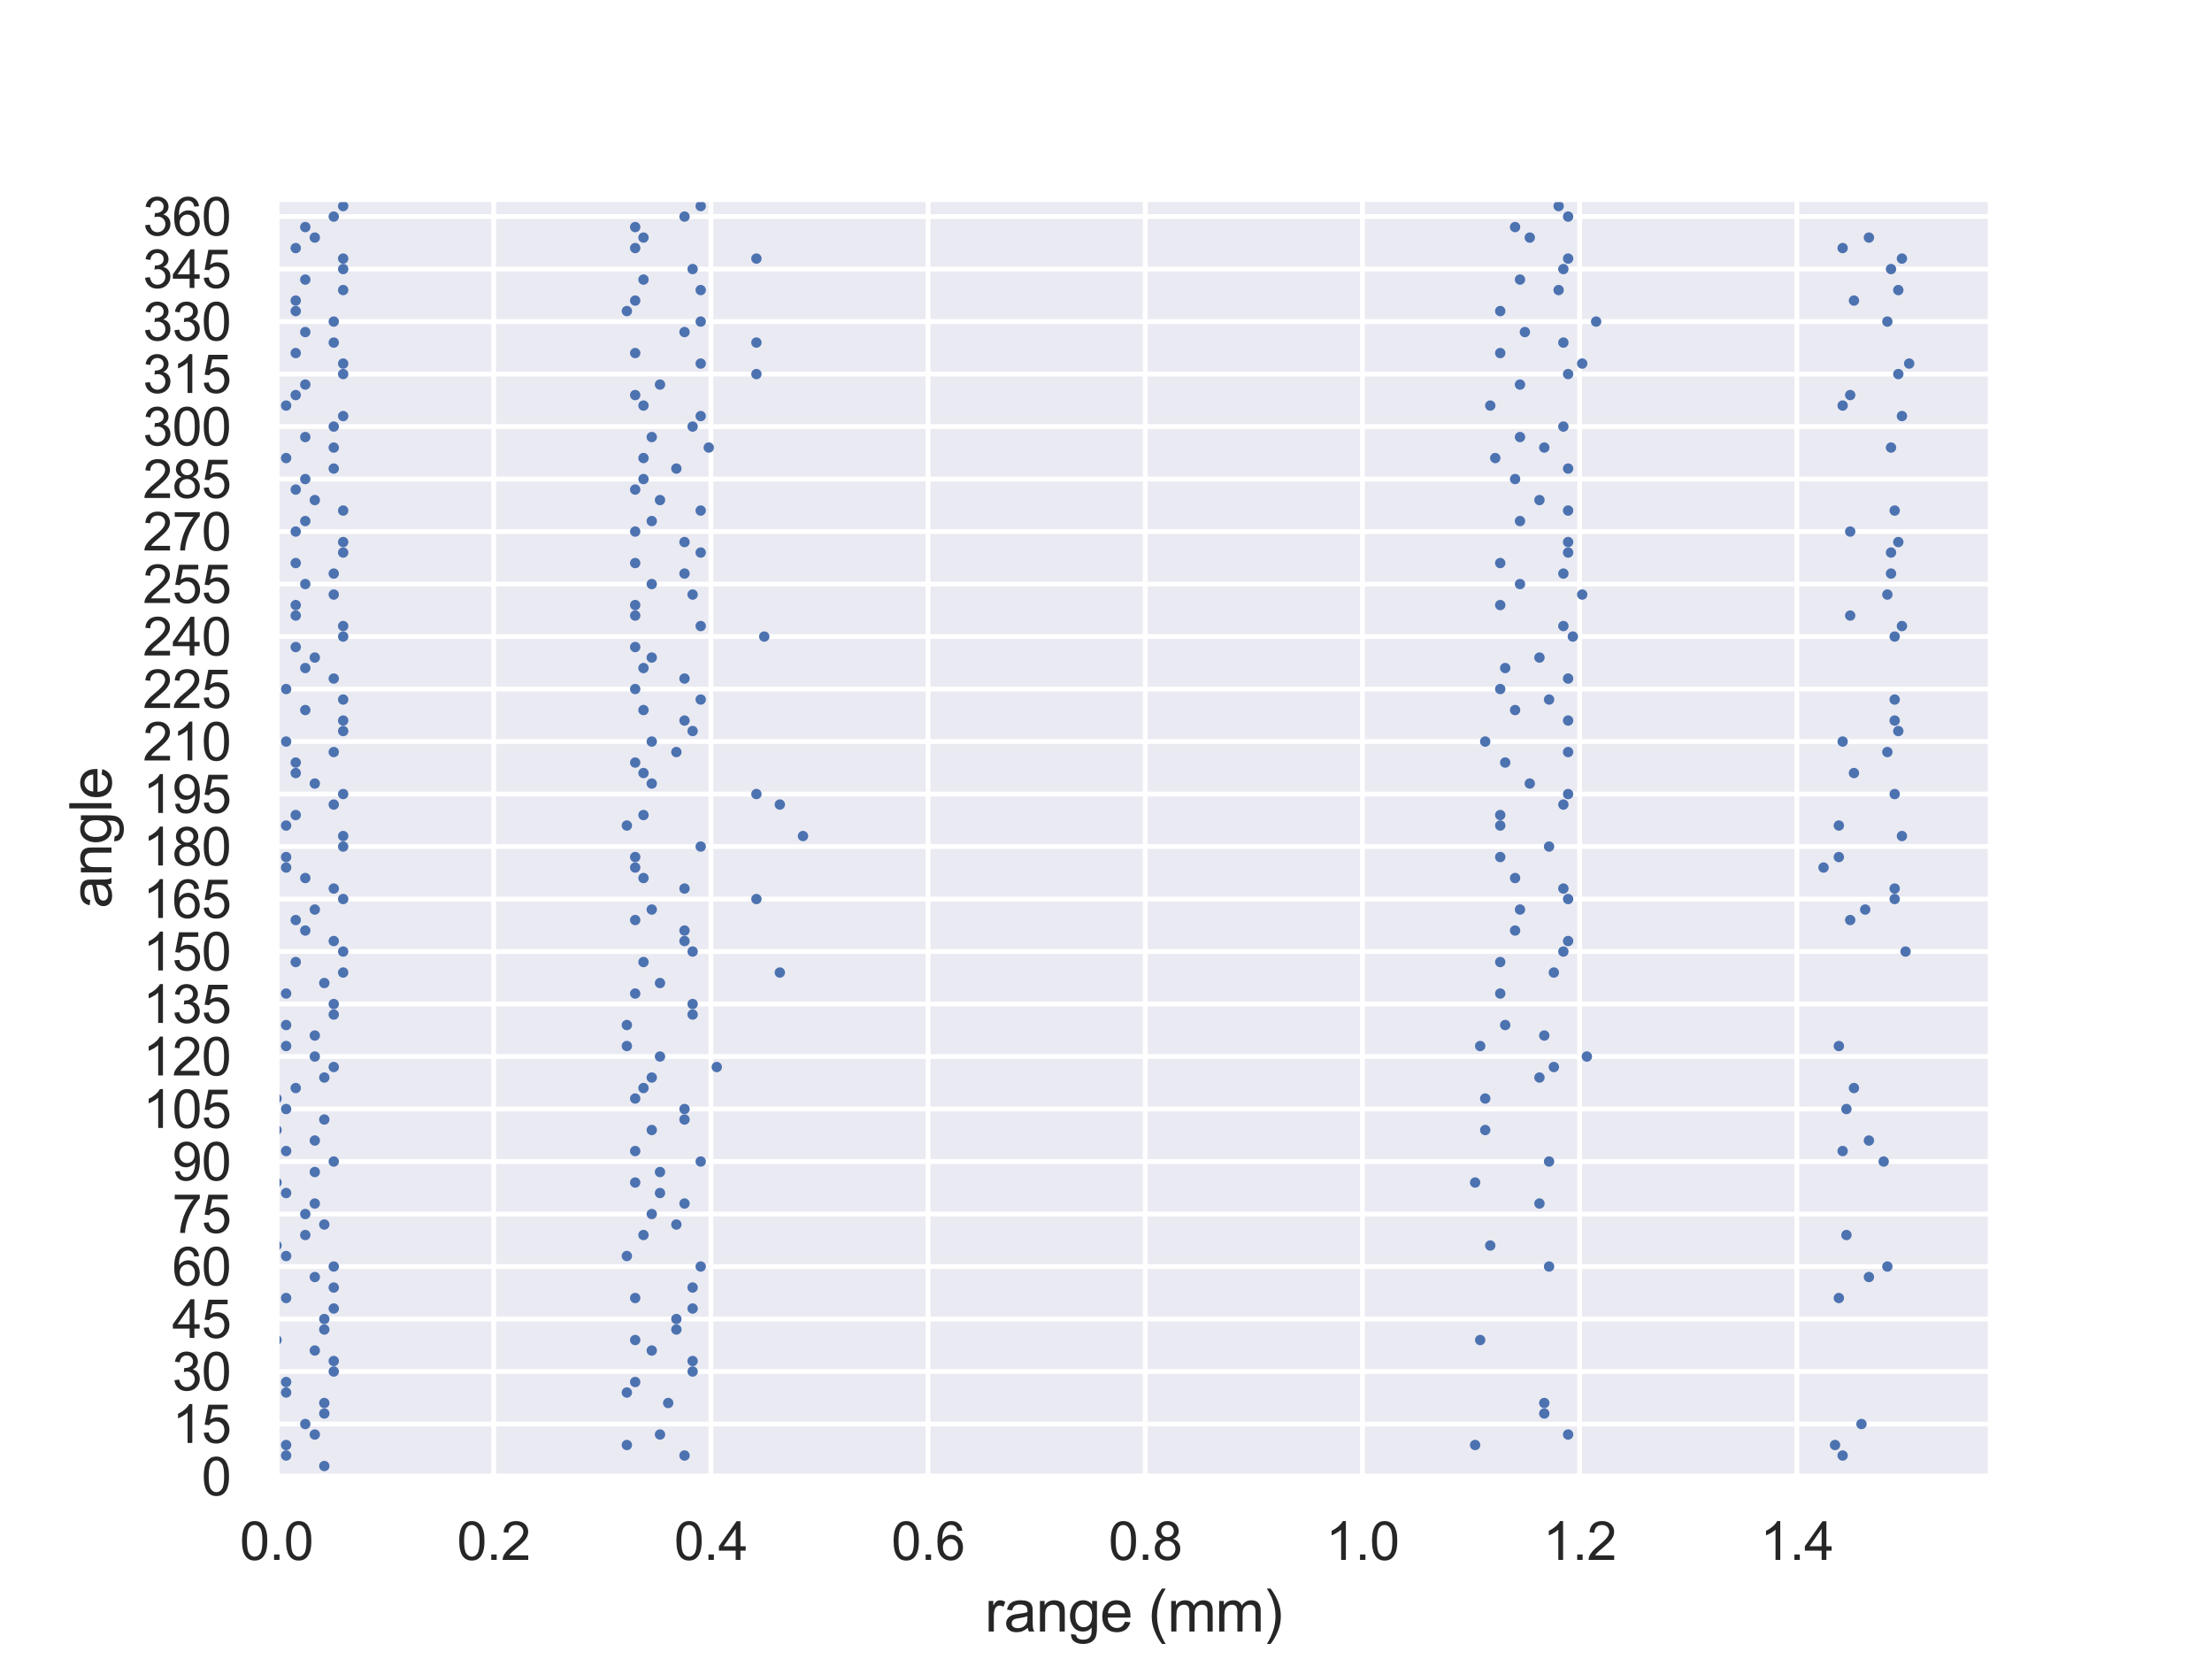 <?xml version="1.0" encoding="utf-8" standalone="no"?>
<!DOCTYPE svg PUBLIC "-//W3C//DTD SVG 1.1//EN"
  "http://www.w3.org/Graphics/SVG/1.1/DTD/svg11.dtd">
<svg xmlns:xlink="http://www.w3.org/1999/xlink" width="460.8pt" height="345.6pt" viewBox="0 0 460.8 345.6" xmlns="http://www.w3.org/2000/svg" version="1.1">
 <defs>
  <style type="text/css">*{stroke-linejoin: round; stroke-linecap: butt}</style>
 </defs>
 <g id="figure_1">
  <g id="patch_1">
   <path d="M 0 345.6 
L 460.8 345.6 
L 460.8 0 
L 0 0 
z
" style="fill: #ffffff"/>
  </g>
  <g id="axes_1">
   <g id="patch_2">
    <path d="M 57.6 307.584 
L 414.72 307.584 
L 414.72 41.472 
L 57.6 41.472 
z
" style="fill: #eaeaf2"/>
   </g>
   <g id="matplotlib.axis_1">
    <g id="xtick_1">
     <g id="line2d_1">
      <path d="M 57.6 307.584 
L 57.6 41.472 
" clip-path="url(#p70133cd842)" style="fill: none; stroke: #ffffff; stroke-linecap: round"/>
     </g>
     <g id="text_1">
      <!-- 0.0 -->
      <g style="fill: #262626" transform="translate(49.955 324.958) scale(0.11 -0.11)">
       <defs>
        <path id="ArialMT-30" d="M 266 2259 
Q 266 3072 433 3567 
Q 600 4063 929 4331 
Q 1259 4600 1759 4600 
Q 2128 4600 2406 4451 
Q 2684 4303 2865 4023 
Q 3047 3744 3150 3342 
Q 3253 2941 3253 2259 
Q 3253 1453 3087 958 
Q 2922 463 2592 192 
Q 2263 -78 1759 -78 
Q 1097 -78 719 397 
Q 266 969 266 2259 
z
M 844 2259 
Q 844 1131 1108 757 
Q 1372 384 1759 384 
Q 2147 384 2411 759 
Q 2675 1134 2675 2259 
Q 2675 3391 2411 3762 
Q 2147 4134 1753 4134 
Q 1366 4134 1134 3806 
Q 844 3388 844 2259 
z
" transform="scale(0.016)"/>
        <path id="ArialMT-2e" d="M 581 0 
L 581 641 
L 1222 641 
L 1222 0 
L 581 0 
z
" transform="scale(0.016)"/>
       </defs>
       <use xlink:href="#ArialMT-30"/>
       <use xlink:href="#ArialMT-2e" x="55.615"/>
       <use xlink:href="#ArialMT-30" x="83.398"/>
      </g>
     </g>
    </g>
    <g id="xtick_2">
     <g id="line2d_2">
      <path d="M 102.844 307.584 
L 102.844 41.472 
" clip-path="url(#p70133cd842)" style="fill: none; stroke: #ffffff; stroke-linecap: round"/>
     </g>
     <g id="text_2">
      <!-- 0.2 -->
      <g style="fill: #262626" transform="translate(95.199 324.958) scale(0.11 -0.11)">
       <defs>
        <path id="ArialMT-32" d="M 3222 541 
L 3222 0 
L 194 0 
Q 188 203 259 391 
Q 375 700 629 1000 
Q 884 1300 1366 1694 
Q 2113 2306 2375 2664 
Q 2638 3022 2638 3341 
Q 2638 3675 2398 3904 
Q 2159 4134 1775 4134 
Q 1369 4134 1125 3890 
Q 881 3647 878 3216 
L 300 3275 
Q 359 3922 746 4261 
Q 1134 4600 1788 4600 
Q 2447 4600 2831 4234 
Q 3216 3869 3216 3328 
Q 3216 3053 3103 2787 
Q 2991 2522 2730 2228 
Q 2469 1934 1863 1422 
Q 1356 997 1212 845 
Q 1069 694 975 541 
L 3222 541 
z
" transform="scale(0.016)"/>
       </defs>
       <use xlink:href="#ArialMT-30"/>
       <use xlink:href="#ArialMT-2e" x="55.615"/>
       <use xlink:href="#ArialMT-32" x="83.398"/>
      </g>
     </g>
    </g>
    <g id="xtick_3">
     <g id="line2d_3">
      <path d="M 148.089 307.584 
L 148.089 41.472 
" clip-path="url(#p70133cd842)" style="fill: none; stroke: #ffffff; stroke-linecap: round"/>
     </g>
     <g id="text_3">
      <!-- 0.4 -->
      <g style="fill: #262626" transform="translate(140.444 324.958) scale(0.11 -0.11)">
       <defs>
        <path id="ArialMT-34" d="M 2069 0 
L 2069 1097 
L 81 1097 
L 81 1613 
L 2172 4581 
L 2631 4581 
L 2631 1613 
L 3250 1613 
L 3250 1097 
L 2631 1097 
L 2631 0 
L 2069 0 
z
M 2069 1613 
L 2069 3678 
L 634 1613 
L 2069 1613 
z
" transform="scale(0.016)"/>
       </defs>
       <use xlink:href="#ArialMT-30"/>
       <use xlink:href="#ArialMT-2e" x="55.615"/>
       <use xlink:href="#ArialMT-34" x="83.398"/>
      </g>
     </g>
    </g>
    <g id="xtick_4">
     <g id="line2d_4">
      <path d="M 193.333 307.584 
L 193.333 41.472 
" clip-path="url(#p70133cd842)" style="fill: none; stroke: #ffffff; stroke-linecap: round"/>
     </g>
     <g id="text_4">
      <!-- 0.6 -->
      <g style="fill: #262626" transform="translate(185.688 324.958) scale(0.11 -0.11)">
       <defs>
        <path id="ArialMT-36" d="M 3184 3459 
L 2625 3416 
Q 2550 3747 2413 3897 
Q 2184 4138 1850 4138 
Q 1581 4138 1378 3988 
Q 1113 3794 959 3422 
Q 806 3050 800 2363 
Q 1003 2672 1297 2822 
Q 1591 2972 1913 2972 
Q 2475 2972 2870 2558 
Q 3266 2144 3266 1488 
Q 3266 1056 3080 686 
Q 2894 316 2569 119 
Q 2244 -78 1831 -78 
Q 1128 -78 684 439 
Q 241 956 241 2144 
Q 241 3472 731 4075 
Q 1159 4600 1884 4600 
Q 2425 4600 2770 4297 
Q 3116 3994 3184 3459 
z
M 888 1484 
Q 888 1194 1011 928 
Q 1134 663 1356 523 
Q 1578 384 1822 384 
Q 2178 384 2434 671 
Q 2691 959 2691 1453 
Q 2691 1928 2437 2201 
Q 2184 2475 1800 2475 
Q 1419 2475 1153 2201 
Q 888 1928 888 1484 
z
" transform="scale(0.016)"/>
       </defs>
       <use xlink:href="#ArialMT-30"/>
       <use xlink:href="#ArialMT-2e" x="55.615"/>
       <use xlink:href="#ArialMT-36" x="83.398"/>
      </g>
     </g>
    </g>
    <g id="xtick_5">
     <g id="line2d_5">
      <path d="M 238.577 307.584 
L 238.577 41.472 
" clip-path="url(#p70133cd842)" style="fill: none; stroke: #ffffff; stroke-linecap: round"/>
     </g>
     <g id="text_5">
      <!-- 0.8 -->
      <g style="fill: #262626" transform="translate(230.932 324.958) scale(0.11 -0.11)">
       <defs>
        <path id="ArialMT-38" d="M 1131 2484 
Q 781 2613 612 2850 
Q 444 3088 444 3419 
Q 444 3919 803 4259 
Q 1163 4600 1759 4600 
Q 2359 4600 2725 4251 
Q 3091 3903 3091 3403 
Q 3091 3084 2923 2848 
Q 2756 2613 2416 2484 
Q 2838 2347 3058 2040 
Q 3278 1734 3278 1309 
Q 3278 722 2862 322 
Q 2447 -78 1769 -78 
Q 1091 -78 675 323 
Q 259 725 259 1325 
Q 259 1772 486 2073 
Q 713 2375 1131 2484 
z
M 1019 3438 
Q 1019 3113 1228 2906 
Q 1438 2700 1772 2700 
Q 2097 2700 2305 2904 
Q 2513 3109 2513 3406 
Q 2513 3716 2298 3927 
Q 2084 4138 1766 4138 
Q 1444 4138 1231 3931 
Q 1019 3725 1019 3438 
z
M 838 1322 
Q 838 1081 952 856 
Q 1066 631 1291 507 
Q 1516 384 1775 384 
Q 2178 384 2440 643 
Q 2703 903 2703 1303 
Q 2703 1709 2433 1975 
Q 2163 2241 1756 2241 
Q 1359 2241 1098 1978 
Q 838 1716 838 1322 
z
" transform="scale(0.016)"/>
       </defs>
       <use xlink:href="#ArialMT-30"/>
       <use xlink:href="#ArialMT-2e" x="55.615"/>
       <use xlink:href="#ArialMT-38" x="83.398"/>
      </g>
     </g>
    </g>
    <g id="xtick_6">
     <g id="line2d_6">
      <path d="M 283.822 307.584 
L 283.822 41.472 
" clip-path="url(#p70133cd842)" style="fill: none; stroke: #ffffff; stroke-linecap: round"/>
     </g>
     <g id="text_6">
      <!-- 1.0 -->
      <g style="fill: #262626" transform="translate(276.177 324.958) scale(0.11 -0.11)">
       <defs>
        <path id="ArialMT-31" d="M 2384 0 
L 1822 0 
L 1822 3584 
Q 1619 3391 1289 3197 
Q 959 3003 697 2906 
L 697 3450 
Q 1169 3672 1522 3987 
Q 1875 4303 2022 4600 
L 2384 4600 
L 2384 0 
z
" transform="scale(0.016)"/>
       </defs>
       <use xlink:href="#ArialMT-31"/>
       <use xlink:href="#ArialMT-2e" x="55.615"/>
       <use xlink:href="#ArialMT-30" x="83.398"/>
      </g>
     </g>
    </g>
    <g id="xtick_7">
     <g id="line2d_7">
      <path d="M 329.066 307.584 
L 329.066 41.472 
" clip-path="url(#p70133cd842)" style="fill: none; stroke: #ffffff; stroke-linecap: round"/>
     </g>
     <g id="text_7">
      <!-- 1.2 -->
      <g style="fill: #262626" transform="translate(321.421 324.958) scale(0.11 -0.11)">
       <use xlink:href="#ArialMT-31"/>
       <use xlink:href="#ArialMT-2e" x="55.615"/>
       <use xlink:href="#ArialMT-32" x="83.398"/>
      </g>
     </g>
    </g>
    <g id="xtick_8">
     <g id="line2d_8">
      <path d="M 374.311 307.584 
L 374.311 41.472 
" clip-path="url(#p70133cd842)" style="fill: none; stroke: #ffffff; stroke-linecap: round"/>
     </g>
     <g id="text_8">
      <!-- 1.4 -->
      <g style="fill: #262626" transform="translate(366.666 324.958) scale(0.11 -0.11)">
       <use xlink:href="#ArialMT-31"/>
       <use xlink:href="#ArialMT-2e" x="55.615"/>
       <use xlink:href="#ArialMT-34" x="83.398"/>
      </g>
     </g>
    </g>
    <g id="text_9">
     <!-- range (mm) -->
     <g style="fill: #262626" transform="translate(205.158 339.879) scale(0.12 -0.12)">
      <defs>
       <path id="ArialMT-72" d="M 416 0 
L 416 3319 
L 922 3319 
L 922 2816 
Q 1116 3169 1280 3281 
Q 1444 3394 1641 3394 
Q 1925 3394 2219 3213 
L 2025 2691 
Q 1819 2813 1613 2813 
Q 1428 2813 1281 2702 
Q 1134 2591 1072 2394 
Q 978 2094 978 1738 
L 978 0 
L 416 0 
z
" transform="scale(0.016)"/>
       <path id="ArialMT-61" d="M 2588 409 
Q 2275 144 1986 34 
Q 1697 -75 1366 -75 
Q 819 -75 525 192 
Q 231 459 231 875 
Q 231 1119 342 1320 
Q 453 1522 633 1644 
Q 813 1766 1038 1828 
Q 1203 1872 1538 1913 
Q 2219 1994 2541 2106 
Q 2544 2222 2544 2253 
Q 2544 2597 2384 2738 
Q 2169 2928 1744 2928 
Q 1347 2928 1158 2789 
Q 969 2650 878 2297 
L 328 2372 
Q 403 2725 575 2942 
Q 747 3159 1072 3276 
Q 1397 3394 1825 3394 
Q 2250 3394 2515 3294 
Q 2781 3194 2906 3042 
Q 3031 2891 3081 2659 
Q 3109 2516 3109 2141 
L 3109 1391 
Q 3109 606 3145 398 
Q 3181 191 3288 0 
L 2700 0 
Q 2613 175 2588 409 
z
M 2541 1666 
Q 2234 1541 1622 1453 
Q 1275 1403 1131 1340 
Q 988 1278 909 1158 
Q 831 1038 831 891 
Q 831 666 1001 516 
Q 1172 366 1500 366 
Q 1825 366 2078 508 
Q 2331 650 2450 897 
Q 2541 1088 2541 1459 
L 2541 1666 
z
" transform="scale(0.016)"/>
       <path id="ArialMT-6e" d="M 422 0 
L 422 3319 
L 928 3319 
L 928 2847 
Q 1294 3394 1984 3394 
Q 2284 3394 2536 3286 
Q 2788 3178 2913 3003 
Q 3038 2828 3088 2588 
Q 3119 2431 3119 2041 
L 3119 0 
L 2556 0 
L 2556 2019 
Q 2556 2363 2490 2533 
Q 2425 2703 2258 2804 
Q 2091 2906 1866 2906 
Q 1506 2906 1245 2678 
Q 984 2450 984 1813 
L 984 0 
L 422 0 
z
" transform="scale(0.016)"/>
       <path id="ArialMT-67" d="M 319 -275 
L 866 -356 
Q 900 -609 1056 -725 
Q 1266 -881 1628 -881 
Q 2019 -881 2231 -725 
Q 2444 -569 2519 -288 
Q 2563 -116 2559 434 
Q 2191 0 1641 0 
Q 956 0 581 494 
Q 206 988 206 1678 
Q 206 2153 378 2554 
Q 550 2956 876 3175 
Q 1203 3394 1644 3394 
Q 2231 3394 2613 2919 
L 2613 3319 
L 3131 3319 
L 3131 450 
Q 3131 -325 2973 -648 
Q 2816 -972 2473 -1159 
Q 2131 -1347 1631 -1347 
Q 1038 -1347 672 -1080 
Q 306 -813 319 -275 
z
M 784 1719 
Q 784 1066 1043 766 
Q 1303 466 1694 466 
Q 2081 466 2343 764 
Q 2606 1063 2606 1700 
Q 2606 2309 2336 2618 
Q 2066 2928 1684 2928 
Q 1309 2928 1046 2623 
Q 784 2319 784 1719 
z
" transform="scale(0.016)"/>
       <path id="ArialMT-65" d="M 2694 1069 
L 3275 997 
Q 3138 488 2766 206 
Q 2394 -75 1816 -75 
Q 1088 -75 661 373 
Q 234 822 234 1631 
Q 234 2469 665 2931 
Q 1097 3394 1784 3394 
Q 2450 3394 2872 2941 
Q 3294 2488 3294 1666 
Q 3294 1616 3291 1516 
L 816 1516 
Q 847 969 1125 678 
Q 1403 388 1819 388 
Q 2128 388 2347 550 
Q 2566 713 2694 1069 
z
M 847 1978 
L 2700 1978 
Q 2663 2397 2488 2606 
Q 2219 2931 1791 2931 
Q 1403 2931 1139 2672 
Q 875 2413 847 1978 
z
" transform="scale(0.016)"/>
       <path id="ArialMT-20" transform="scale(0.016)"/>
       <path id="ArialMT-28" d="M 1497 -1347 
Q 1031 -759 709 28 
Q 388 816 388 1659 
Q 388 2403 628 3084 
Q 909 3875 1497 4659 
L 1900 4659 
Q 1522 4009 1400 3731 
Q 1209 3300 1100 2831 
Q 966 2247 966 1656 
Q 966 153 1900 -1347 
L 1497 -1347 
z
" transform="scale(0.016)"/>
       <path id="ArialMT-6d" d="M 422 0 
L 422 3319 
L 925 3319 
L 925 2853 
Q 1081 3097 1340 3245 
Q 1600 3394 1931 3394 
Q 2300 3394 2536 3241 
Q 2772 3088 2869 2813 
Q 3263 3394 3894 3394 
Q 4388 3394 4653 3120 
Q 4919 2847 4919 2278 
L 4919 0 
L 4359 0 
L 4359 2091 
Q 4359 2428 4304 2576 
Q 4250 2725 4106 2815 
Q 3963 2906 3769 2906 
Q 3419 2906 3187 2673 
Q 2956 2441 2956 1928 
L 2956 0 
L 2394 0 
L 2394 2156 
Q 2394 2531 2256 2718 
Q 2119 2906 1806 2906 
Q 1569 2906 1367 2781 
Q 1166 2656 1075 2415 
Q 984 2175 984 1722 
L 984 0 
L 422 0 
z
" transform="scale(0.016)"/>
       <path id="ArialMT-29" d="M 791 -1347 
L 388 -1347 
Q 1322 153 1322 1656 
Q 1322 2244 1188 2822 
Q 1081 3291 891 3722 
Q 769 4003 388 4659 
L 791 4659 
Q 1378 3875 1659 3084 
Q 1900 2403 1900 1659 
Q 1900 816 1576 28 
Q 1253 -759 791 -1347 
z
" transform="scale(0.016)"/>
      </defs>
      <use xlink:href="#ArialMT-72"/>
      <use xlink:href="#ArialMT-61" x="33.301"/>
      <use xlink:href="#ArialMT-6e" x="88.916"/>
      <use xlink:href="#ArialMT-67" x="144.531"/>
      <use xlink:href="#ArialMT-65" x="200.146"/>
      <use xlink:href="#ArialMT-20" x="255.762"/>
      <use xlink:href="#ArialMT-28" x="283.545"/>
      <use xlink:href="#ArialMT-6d" x="316.846"/>
      <use xlink:href="#ArialMT-6d" x="400.146"/>
      <use xlink:href="#ArialMT-29" x="483.447"/>
     </g>
    </g>
   </g>
   <g id="matplotlib.axis_2">
    <g id="ytick_1">
     <g id="line2d_9">
      <path d="M 57.6 307.584 
L 414.72 307.584 
" clip-path="url(#p70133cd842)" style="fill: none; stroke: #ffffff; stroke-linecap: round"/>
     </g>
     <g id="text_10">
      <!-- 0 -->
      <g style="fill: #262626" transform="translate(41.983 311.521) scale(0.11 -0.11)">
       <use xlink:href="#ArialMT-30"/>
      </g>
     </g>
    </g>
    <g id="ytick_2">
     <g id="line2d_10">
      <path d="M 57.6 296.648 
L 414.72 296.648 
" clip-path="url(#p70133cd842)" style="fill: none; stroke: #ffffff; stroke-linecap: round"/>
     </g>
     <g id="text_11">
      <!-- 15 -->
      <g style="fill: #262626" transform="translate(35.866 300.585) scale(0.11 -0.11)">
       <defs>
        <path id="ArialMT-35" d="M 266 1200 
L 856 1250 
Q 922 819 1161 601 
Q 1400 384 1738 384 
Q 2144 384 2425 690 
Q 2706 997 2706 1503 
Q 2706 1984 2436 2262 
Q 2166 2541 1728 2541 
Q 1456 2541 1237 2417 
Q 1019 2294 894 2097 
L 366 2166 
L 809 4519 
L 3088 4519 
L 3088 3981 
L 1259 3981 
L 1013 2750 
Q 1425 3038 1878 3038 
Q 2478 3038 2890 2622 
Q 3303 2206 3303 1553 
Q 3303 931 2941 478 
Q 2500 -78 1738 -78 
Q 1113 -78 717 272 
Q 322 622 266 1200 
z
" transform="scale(0.016)"/>
       </defs>
       <use xlink:href="#ArialMT-31"/>
       <use xlink:href="#ArialMT-35" x="55.615"/>
      </g>
     </g>
    </g>
    <g id="ytick_3">
     <g id="line2d_11">
      <path d="M 57.6 285.712 
L 414.72 285.712 
" clip-path="url(#p70133cd842)" style="fill: none; stroke: #ffffff; stroke-linecap: round"/>
     </g>
     <g id="text_12">
      <!-- 30 -->
      <g style="fill: #262626" transform="translate(35.866 289.649) scale(0.11 -0.11)">
       <defs>
        <path id="ArialMT-33" d="M 269 1209 
L 831 1284 
Q 928 806 1161 595 
Q 1394 384 1728 384 
Q 2125 384 2398 659 
Q 2672 934 2672 1341 
Q 2672 1728 2419 1979 
Q 2166 2231 1775 2231 
Q 1616 2231 1378 2169 
L 1441 2663 
Q 1497 2656 1531 2656 
Q 1891 2656 2178 2843 
Q 2466 3031 2466 3422 
Q 2466 3731 2256 3934 
Q 2047 4138 1716 4138 
Q 1388 4138 1169 3931 
Q 950 3725 888 3313 
L 325 3413 
Q 428 3978 793 4289 
Q 1159 4600 1703 4600 
Q 2078 4600 2393 4439 
Q 2709 4278 2876 4000 
Q 3044 3722 3044 3409 
Q 3044 3113 2884 2869 
Q 2725 2625 2413 2481 
Q 2819 2388 3044 2092 
Q 3269 1797 3269 1353 
Q 3269 753 2831 336 
Q 2394 -81 1725 -81 
Q 1122 -81 723 278 
Q 325 638 269 1209 
z
" transform="scale(0.016)"/>
       </defs>
       <use xlink:href="#ArialMT-33"/>
       <use xlink:href="#ArialMT-30" x="55.615"/>
      </g>
     </g>
    </g>
    <g id="ytick_4">
     <g id="line2d_12">
      <path d="M 57.6 274.776 
L 414.72 274.776 
" clip-path="url(#p70133cd842)" style="fill: none; stroke: #ffffff; stroke-linecap: round"/>
     </g>
     <g id="text_13">
      <!-- 45 -->
      <g style="fill: #262626" transform="translate(35.866 278.712) scale(0.11 -0.11)">
       <use xlink:href="#ArialMT-34"/>
       <use xlink:href="#ArialMT-35" x="55.615"/>
      </g>
     </g>
    </g>
    <g id="ytick_5">
     <g id="line2d_13">
      <path d="M 57.6 263.84 
L 414.72 263.84 
" clip-path="url(#p70133cd842)" style="fill: none; stroke: #ffffff; stroke-linecap: round"/>
     </g>
     <g id="text_14">
      <!-- 60 -->
      <g style="fill: #262626" transform="translate(35.866 267.776) scale(0.11 -0.11)">
       <use xlink:href="#ArialMT-36"/>
       <use xlink:href="#ArialMT-30" x="55.615"/>
      </g>
     </g>
    </g>
    <g id="ytick_6">
     <g id="line2d_14">
      <path d="M 57.6 252.903 
L 414.72 252.903 
" clip-path="url(#p70133cd842)" style="fill: none; stroke: #ffffff; stroke-linecap: round"/>
     </g>
     <g id="text_15">
      <!-- 75 -->
      <g style="fill: #262626" transform="translate(35.866 256.84) scale(0.11 -0.11)">
       <defs>
        <path id="ArialMT-37" d="M 303 3981 
L 303 4522 
L 3269 4522 
L 3269 4084 
Q 2831 3619 2401 2847 
Q 1972 2075 1738 1259 
Q 1569 684 1522 0 
L 944 0 
Q 953 541 1156 1306 
Q 1359 2072 1739 2783 
Q 2119 3494 2547 3981 
L 303 3981 
z
" transform="scale(0.016)"/>
       </defs>
       <use xlink:href="#ArialMT-37"/>
       <use xlink:href="#ArialMT-35" x="55.615"/>
      </g>
     </g>
    </g>
    <g id="ytick_7">
     <g id="line2d_15">
      <path d="M 57.6 241.967 
L 414.72 241.967 
" clip-path="url(#p70133cd842)" style="fill: none; stroke: #ffffff; stroke-linecap: round"/>
     </g>
     <g id="text_16">
      <!-- 90 -->
      <g style="fill: #262626" transform="translate(35.866 245.904) scale(0.11 -0.11)">
       <defs>
        <path id="ArialMT-39" d="M 350 1059 
L 891 1109 
Q 959 728 1153 556 
Q 1347 384 1650 384 
Q 1909 384 2104 503 
Q 2300 622 2425 820 
Q 2550 1019 2634 1356 
Q 2719 1694 2719 2044 
Q 2719 2081 2716 2156 
Q 2547 1888 2255 1720 
Q 1963 1553 1622 1553 
Q 1053 1553 659 1965 
Q 266 2378 266 3053 
Q 266 3750 677 4175 
Q 1088 4600 1706 4600 
Q 2153 4600 2523 4359 
Q 2894 4119 3086 3673 
Q 3278 3228 3278 2384 
Q 3278 1506 3087 986 
Q 2897 466 2520 194 
Q 2144 -78 1638 -78 
Q 1100 -78 759 220 
Q 419 519 350 1059 
z
M 2653 3081 
Q 2653 3566 2395 3850 
Q 2138 4134 1775 4134 
Q 1400 4134 1122 3828 
Q 844 3522 844 3034 
Q 844 2597 1108 2323 
Q 1372 2050 1759 2050 
Q 2150 2050 2401 2323 
Q 2653 2597 2653 3081 
z
" transform="scale(0.016)"/>
       </defs>
       <use xlink:href="#ArialMT-39"/>
       <use xlink:href="#ArialMT-30" x="55.615"/>
      </g>
     </g>
    </g>
    <g id="ytick_8">
     <g id="line2d_16">
      <path d="M 57.6 231.031 
L 414.72 231.031 
" clip-path="url(#p70133cd842)" style="fill: none; stroke: #ffffff; stroke-linecap: round"/>
     </g>
     <g id="text_17">
      <!-- 105 -->
      <g style="fill: #262626" transform="translate(29.749 234.968) scale(0.11 -0.11)">
       <use xlink:href="#ArialMT-31"/>
       <use xlink:href="#ArialMT-30" x="55.615"/>
       <use xlink:href="#ArialMT-35" x="111.23"/>
      </g>
     </g>
    </g>
    <g id="ytick_9">
     <g id="line2d_17">
      <path d="M 57.6 220.095 
L 414.72 220.095 
" clip-path="url(#p70133cd842)" style="fill: none; stroke: #ffffff; stroke-linecap: round"/>
     </g>
     <g id="text_18">
      <!-- 120 -->
      <g style="fill: #262626" transform="translate(29.749 224.032) scale(0.11 -0.11)">
       <use xlink:href="#ArialMT-31"/>
       <use xlink:href="#ArialMT-32" x="55.615"/>
       <use xlink:href="#ArialMT-30" x="111.23"/>
      </g>
     </g>
    </g>
    <g id="ytick_10">
     <g id="line2d_18">
      <path d="M 57.6 209.159 
L 414.72 209.159 
" clip-path="url(#p70133cd842)" style="fill: none; stroke: #ffffff; stroke-linecap: round"/>
     </g>
     <g id="text_19">
      <!-- 135 -->
      <g style="fill: #262626" transform="translate(29.749 213.096) scale(0.11 -0.11)">
       <use xlink:href="#ArialMT-31"/>
       <use xlink:href="#ArialMT-33" x="55.615"/>
       <use xlink:href="#ArialMT-35" x="111.23"/>
      </g>
     </g>
    </g>
    <g id="ytick_11">
     <g id="line2d_19">
      <path d="M 57.6 198.223 
L 414.72 198.223 
" clip-path="url(#p70133cd842)" style="fill: none; stroke: #ffffff; stroke-linecap: round"/>
     </g>
     <g id="text_20">
      <!-- 150 -->
      <g style="fill: #262626" transform="translate(29.749 202.16) scale(0.11 -0.11)">
       <use xlink:href="#ArialMT-31"/>
       <use xlink:href="#ArialMT-35" x="55.615"/>
       <use xlink:href="#ArialMT-30" x="111.23"/>
      </g>
     </g>
    </g>
    <g id="ytick_12">
     <g id="line2d_20">
      <path d="M 57.6 187.287 
L 414.72 187.287 
" clip-path="url(#p70133cd842)" style="fill: none; stroke: #ffffff; stroke-linecap: round"/>
     </g>
     <g id="text_21">
      <!-- 165 -->
      <g style="fill: #262626" transform="translate(29.749 191.224) scale(0.11 -0.11)">
       <use xlink:href="#ArialMT-31"/>
       <use xlink:href="#ArialMT-36" x="55.615"/>
       <use xlink:href="#ArialMT-35" x="111.23"/>
      </g>
     </g>
    </g>
    <g id="ytick_13">
     <g id="line2d_21">
      <path d="M 57.6 176.351 
L 414.72 176.351 
" clip-path="url(#p70133cd842)" style="fill: none; stroke: #ffffff; stroke-linecap: round"/>
     </g>
     <g id="text_22">
      <!-- 180 -->
      <g style="fill: #262626" transform="translate(29.749 180.287) scale(0.11 -0.11)">
       <use xlink:href="#ArialMT-31"/>
       <use xlink:href="#ArialMT-38" x="55.615"/>
       <use xlink:href="#ArialMT-30" x="111.23"/>
      </g>
     </g>
    </g>
    <g id="ytick_14">
     <g id="line2d_22">
      <path d="M 57.6 165.415 
L 414.72 165.415 
" clip-path="url(#p70133cd842)" style="fill: none; stroke: #ffffff; stroke-linecap: round"/>
     </g>
     <g id="text_23">
      <!-- 195 -->
      <g style="fill: #262626" transform="translate(29.749 169.351) scale(0.11 -0.11)">
       <use xlink:href="#ArialMT-31"/>
       <use xlink:href="#ArialMT-39" x="55.615"/>
       <use xlink:href="#ArialMT-35" x="111.23"/>
      </g>
     </g>
    </g>
    <g id="ytick_15">
     <g id="line2d_23">
      <path d="M 57.6 154.478 
L 414.72 154.478 
" clip-path="url(#p70133cd842)" style="fill: none; stroke: #ffffff; stroke-linecap: round"/>
     </g>
     <g id="text_24">
      <!-- 210 -->
      <g style="fill: #262626" transform="translate(29.749 158.415) scale(0.11 -0.11)">
       <use xlink:href="#ArialMT-32"/>
       <use xlink:href="#ArialMT-31" x="55.615"/>
       <use xlink:href="#ArialMT-30" x="111.23"/>
      </g>
     </g>
    </g>
    <g id="ytick_16">
     <g id="line2d_24">
      <path d="M 57.6 143.542 
L 414.72 143.542 
" clip-path="url(#p70133cd842)" style="fill: none; stroke: #ffffff; stroke-linecap: round"/>
     </g>
     <g id="text_25">
      <!-- 225 -->
      <g style="fill: #262626" transform="translate(29.749 147.479) scale(0.11 -0.11)">
       <use xlink:href="#ArialMT-32"/>
       <use xlink:href="#ArialMT-32" x="55.615"/>
       <use xlink:href="#ArialMT-35" x="111.23"/>
      </g>
     </g>
    </g>
    <g id="ytick_17">
     <g id="line2d_25">
      <path d="M 57.6 132.606 
L 414.72 132.606 
" clip-path="url(#p70133cd842)" style="fill: none; stroke: #ffffff; stroke-linecap: round"/>
     </g>
     <g id="text_26">
      <!-- 240 -->
      <g style="fill: #262626" transform="translate(29.749 136.543) scale(0.11 -0.11)">
       <use xlink:href="#ArialMT-32"/>
       <use xlink:href="#ArialMT-34" x="55.615"/>
       <use xlink:href="#ArialMT-30" x="111.23"/>
      </g>
     </g>
    </g>
    <g id="ytick_18">
     <g id="line2d_26">
      <path d="M 57.6 121.67 
L 414.72 121.67 
" clip-path="url(#p70133cd842)" style="fill: none; stroke: #ffffff; stroke-linecap: round"/>
     </g>
     <g id="text_27">
      <!-- 255 -->
      <g style="fill: #262626" transform="translate(29.749 125.607) scale(0.11 -0.11)">
       <use xlink:href="#ArialMT-32"/>
       <use xlink:href="#ArialMT-35" x="55.615"/>
       <use xlink:href="#ArialMT-35" x="111.23"/>
      </g>
     </g>
    </g>
    <g id="ytick_19">
     <g id="line2d_27">
      <path d="M 57.6 110.734 
L 414.72 110.734 
" clip-path="url(#p70133cd842)" style="fill: none; stroke: #ffffff; stroke-linecap: round"/>
     </g>
     <g id="text_28">
      <!-- 270 -->
      <g style="fill: #262626" transform="translate(29.749 114.671) scale(0.11 -0.11)">
       <use xlink:href="#ArialMT-32"/>
       <use xlink:href="#ArialMT-37" x="55.615"/>
       <use xlink:href="#ArialMT-30" x="111.23"/>
      </g>
     </g>
    </g>
    <g id="ytick_20">
     <g id="line2d_28">
      <path d="M 57.6 99.798 
L 414.72 99.798 
" clip-path="url(#p70133cd842)" style="fill: none; stroke: #ffffff; stroke-linecap: round"/>
     </g>
     <g id="text_29">
      <!-- 285 -->
      <g style="fill: #262626" transform="translate(29.749 103.735) scale(0.11 -0.11)">
       <use xlink:href="#ArialMT-32"/>
       <use xlink:href="#ArialMT-38" x="55.615"/>
       <use xlink:href="#ArialMT-35" x="111.23"/>
      </g>
     </g>
    </g>
    <g id="ytick_21">
     <g id="line2d_29">
      <path d="M 57.6 88.862 
L 414.72 88.862 
" clip-path="url(#p70133cd842)" style="fill: none; stroke: #ffffff; stroke-linecap: round"/>
     </g>
     <g id="text_30">
      <!-- 300 -->
      <g style="fill: #262626" transform="translate(29.749 92.799) scale(0.11 -0.11)">
       <use xlink:href="#ArialMT-33"/>
       <use xlink:href="#ArialMT-30" x="55.615"/>
       <use xlink:href="#ArialMT-30" x="111.23"/>
      </g>
     </g>
    </g>
    <g id="ytick_22">
     <g id="line2d_30">
      <path d="M 57.6 77.926 
L 414.72 77.926 
" clip-path="url(#p70133cd842)" style="fill: none; stroke: #ffffff; stroke-linecap: round"/>
     </g>
     <g id="text_31">
      <!-- 315 -->
      <g style="fill: #262626" transform="translate(29.749 81.862) scale(0.11 -0.11)">
       <use xlink:href="#ArialMT-33"/>
       <use xlink:href="#ArialMT-31" x="55.615"/>
       <use xlink:href="#ArialMT-35" x="111.23"/>
      </g>
     </g>
    </g>
    <g id="ytick_23">
     <g id="line2d_31">
      <path d="M 57.6 66.99 
L 414.72 66.99 
" clip-path="url(#p70133cd842)" style="fill: none; stroke: #ffffff; stroke-linecap: round"/>
     </g>
     <g id="text_32">
      <!-- 330 -->
      <g style="fill: #262626" transform="translate(29.749 70.926) scale(0.11 -0.11)">
       <use xlink:href="#ArialMT-33"/>
       <use xlink:href="#ArialMT-33" x="55.615"/>
       <use xlink:href="#ArialMT-30" x="111.23"/>
      </g>
     </g>
    </g>
    <g id="ytick_24">
     <g id="line2d_32">
      <path d="M 57.6 56.053 
L 414.72 56.053 
" clip-path="url(#p70133cd842)" style="fill: none; stroke: #ffffff; stroke-linecap: round"/>
     </g>
     <g id="text_33">
      <!-- 345 -->
      <g style="fill: #262626" transform="translate(29.749 59.99) scale(0.11 -0.11)">
       <use xlink:href="#ArialMT-33"/>
       <use xlink:href="#ArialMT-34" x="55.615"/>
       <use xlink:href="#ArialMT-35" x="111.23"/>
      </g>
     </g>
    </g>
    <g id="ytick_25">
     <g id="line2d_33">
      <path d="M 57.6 45.117 
L 414.72 45.117 
" clip-path="url(#p70133cd842)" style="fill: none; stroke: #ffffff; stroke-linecap: round"/>
     </g>
     <g id="text_34">
      <!-- 360 -->
      <g style="fill: #262626" transform="translate(29.749 49.054) scale(0.11 -0.11)">
       <use xlink:href="#ArialMT-33"/>
       <use xlink:href="#ArialMT-36" x="55.615"/>
       <use xlink:href="#ArialMT-30" x="111.23"/>
      </g>
     </g>
    </g>
    <g id="text_35">
     <!-- angle -->
     <g style="fill: #262626" transform="translate(23.223 189.207) rotate(-90) scale(0.12 -0.12)">
      <defs>
       <path id="ArialMT-6c" d="M 409 0 
L 409 4581 
L 972 4581 
L 972 0 
L 409 0 
z
" transform="scale(0.016)"/>
      </defs>
      <use xlink:href="#ArialMT-61"/>
      <use xlink:href="#ArialMT-6e" x="55.615"/>
      <use xlink:href="#ArialMT-67" x="111.23"/>
      <use xlink:href="#ArialMT-6c" x="166.846"/>
      <use xlink:href="#ArialMT-65" x="189.062"/>
     </g>
    </g>
   </g>
   <g id="PathCollection_1">
    <defs>
     <path id="m57b5510b02" d="M 0 0.592 
C 0.157 0.592 0.307 0.529 0.418 0.418 
C 0.529 0.307 0.592 0.157 0.592 0 
C 0.592 -0.157 0.529 -0.307 0.418 -0.418 
C 0.307 -0.529 0.157 -0.592 0 -0.592 
C -0.157 -0.592 -0.307 -0.529 -0.418 -0.418 
C -0.529 -0.307 -0.592 -0.157 -0.592 0 
C -0.592 0.157 -0.529 0.307 -0.418 0.418 
C -0.307 0.529 -0.157 0.592 0 0.592 
z
" style="stroke: #4c72b0"/>
    </defs>
    <g clip-path="url(#p70133cd842)">
     <use xlink:href="#m57b5510b02" x="67.557" y="305.397" style="fill: #4c72b0; stroke: #4c72b0"/>
     <use xlink:href="#m57b5510b02" x="59.606" y="303.21" style="fill: #4c72b0; stroke: #4c72b0"/>
     <use xlink:href="#m57b5510b02" x="142.596" y="303.21" style="fill: #4c72b0; stroke: #4c72b0"/>
     <use xlink:href="#m57b5510b02" x="383.856" y="303.21" style="fill: #4c72b0; stroke: #4c72b0"/>
     <use xlink:href="#m57b5510b02" x="59.606" y="301.022" style="fill: #4c72b0; stroke: #4c72b0"/>
     <use xlink:href="#m57b5510b02" x="130.587" y="301.022" style="fill: #4c72b0; stroke: #4c72b0"/>
     <use xlink:href="#m57b5510b02" x="307.295" y="301.022" style="fill: #4c72b0; stroke: #4c72b0"/>
     <use xlink:href="#m57b5510b02" x="382.272" y="301.022" style="fill: #4c72b0; stroke: #4c72b0"/>
     <use xlink:href="#m57b5510b02" x="65.58" y="298.835" style="fill: #4c72b0; stroke: #4c72b0"/>
     <use xlink:href="#m57b5510b02" x="137.489" y="298.835" style="fill: #4c72b0; stroke: #4c72b0"/>
     <use xlink:href="#m57b5510b02" x="326.666" y="298.835" style="fill: #4c72b0; stroke: #4c72b0"/>
     <use xlink:href="#m57b5510b02" x="63.596" y="296.648" style="fill: #4c72b0; stroke: #4c72b0"/>
     <use xlink:href="#m57b5510b02" x="387.777" y="296.648" style="fill: #4c72b0; stroke: #4c72b0"/>
     <use xlink:href="#m57b5510b02" x="67.557" y="294.461" style="fill: #4c72b0; stroke: #4c72b0"/>
     <use xlink:href="#m57b5510b02" x="321.701" y="294.461" style="fill: #4c72b0; stroke: #4c72b0"/>
     <use xlink:href="#m57b5510b02" x="67.557" y="292.273" style="fill: #4c72b0; stroke: #4c72b0"/>
     <use xlink:href="#m57b5510b02" x="139.198" y="292.273" style="fill: #4c72b0; stroke: #4c72b0"/>
     <use xlink:href="#m57b5510b02" x="321.701" y="292.273" style="fill: #4c72b0; stroke: #4c72b0"/>
     <use xlink:href="#m57b5510b02" x="59.606" y="290.086" style="fill: #4c72b0; stroke: #4c72b0"/>
     <use xlink:href="#m57b5510b02" x="130.587" y="290.086" style="fill: #4c72b0; stroke: #4c72b0"/>
     <use xlink:href="#m57b5510b02" x="59.606" y="287.899" style="fill: #4c72b0; stroke: #4c72b0"/>
     <use xlink:href="#m57b5510b02" x="132.322" y="287.899" style="fill: #4c72b0; stroke: #4c72b0"/>
     <use xlink:href="#m57b5510b02" x="69.526" y="285.712" style="fill: #4c72b0; stroke: #4c72b0"/>
     <use xlink:href="#m57b5510b02" x="144.286" y="285.712" style="fill: #4c72b0; stroke: #4c72b0"/>
     <use xlink:href="#m57b5510b02" x="69.526" y="283.525" style="fill: #4c72b0; stroke: #4c72b0"/>
     <use xlink:href="#m57b5510b02" x="144.286" y="283.525" style="fill: #4c72b0; stroke: #4c72b0"/>
     <use xlink:href="#m57b5510b02" x="65.58" y="281.337" style="fill: #4c72b0; stroke: #4c72b0"/>
     <use xlink:href="#m57b5510b02" x="135.773" y="281.337" style="fill: #4c72b0; stroke: #4c72b0"/>
     <use xlink:href="#m57b5510b02" x="57.6" y="279.15" style="fill: #4c72b0; stroke: #4c72b0"/>
     <use xlink:href="#m57b5510b02" x="132.322" y="279.15" style="fill: #4c72b0; stroke: #4c72b0"/>
     <use xlink:href="#m57b5510b02" x="308.35" y="279.15" style="fill: #4c72b0; stroke: #4c72b0"/>
     <use xlink:href="#m57b5510b02" x="67.557" y="276.963" style="fill: #4c72b0; stroke: #4c72b0"/>
     <use xlink:href="#m57b5510b02" x="140.9" y="276.963" style="fill: #4c72b0; stroke: #4c72b0"/>
     <use xlink:href="#m57b5510b02" x="67.557" y="274.776" style="fill: #4c72b0; stroke: #4c72b0"/>
     <use xlink:href="#m57b5510b02" x="140.9" y="274.776" style="fill: #4c72b0; stroke: #4c72b0"/>
     <use xlink:href="#m57b5510b02" x="69.526" y="272.588" style="fill: #4c72b0; stroke: #4c72b0"/>
     <use xlink:href="#m57b5510b02" x="144.286" y="272.588" style="fill: #4c72b0; stroke: #4c72b0"/>
     <use xlink:href="#m57b5510b02" x="59.606" y="270.401" style="fill: #4c72b0; stroke: #4c72b0"/>
     <use xlink:href="#m57b5510b02" x="132.322" y="270.401" style="fill: #4c72b0; stroke: #4c72b0"/>
     <use xlink:href="#m57b5510b02" x="383.065" y="270.401" style="fill: #4c72b0; stroke: #4c72b0"/>
     <use xlink:href="#m57b5510b02" x="69.526" y="268.214" style="fill: #4c72b0; stroke: #4c72b0"/>
     <use xlink:href="#m57b5510b02" x="144.286" y="268.214" style="fill: #4c72b0; stroke: #4c72b0"/>
     <use xlink:href="#m57b5510b02" x="65.58" y="266.027" style="fill: #4c72b0; stroke: #4c72b0"/>
     <use xlink:href="#m57b5510b02" x="389.329" y="266.027" style="fill: #4c72b0; stroke: #4c72b0"/>
     <use xlink:href="#m57b5510b02" x="69.526" y="263.84" style="fill: #4c72b0; stroke: #4c72b0"/>
     <use xlink:href="#m57b5510b02" x="145.969" y="263.84" style="fill: #4c72b0; stroke: #4c72b0"/>
     <use xlink:href="#m57b5510b02" x="322.701" y="263.84" style="fill: #4c72b0; stroke: #4c72b0"/>
     <use xlink:href="#m57b5510b02" x="393.172" y="263.84" style="fill: #4c72b0; stroke: #4c72b0"/>
     <use xlink:href="#m57b5510b02" x="59.606" y="261.652" style="fill: #4c72b0; stroke: #4c72b0"/>
     <use xlink:href="#m57b5510b02" x="130.587" y="261.652" style="fill: #4c72b0; stroke: #4c72b0"/>
     <use xlink:href="#m57b5510b02" x="57.6" y="259.465" style="fill: #4c72b0; stroke: #4c72b0"/>
     <use xlink:href="#m57b5510b02" x="310.446" y="259.465" style="fill: #4c72b0; stroke: #4c72b0"/>
     <use xlink:href="#m57b5510b02" x="63.596" y="257.278" style="fill: #4c72b0; stroke: #4c72b0"/>
     <use xlink:href="#m57b5510b02" x="134.051" y="257.278" style="fill: #4c72b0; stroke: #4c72b0"/>
     <use xlink:href="#m57b5510b02" x="384.645" y="257.278" style="fill: #4c72b0; stroke: #4c72b0"/>
     <use xlink:href="#m57b5510b02" x="67.557" y="255.091" style="fill: #4c72b0; stroke: #4c72b0"/>
     <use xlink:href="#m57b5510b02" x="140.9" y="255.091" style="fill: #4c72b0; stroke: #4c72b0"/>
     <use xlink:href="#m57b5510b02" x="63.596" y="252.903" style="fill: #4c72b0; stroke: #4c72b0"/>
     <use xlink:href="#m57b5510b02" x="135.773" y="252.903" style="fill: #4c72b0; stroke: #4c72b0"/>
     <use xlink:href="#m57b5510b02" x="65.58" y="250.716" style="fill: #4c72b0; stroke: #4c72b0"/>
     <use xlink:href="#m57b5510b02" x="142.596" y="250.716" style="fill: #4c72b0; stroke: #4c72b0"/>
     <use xlink:href="#m57b5510b02" x="320.697" y="250.716" style="fill: #4c72b0; stroke: #4c72b0"/>
     <use xlink:href="#m57b5510b02" x="59.606" y="248.529" style="fill: #4c72b0; stroke: #4c72b0"/>
     <use xlink:href="#m57b5510b02" x="137.489" y="248.529" style="fill: #4c72b0; stroke: #4c72b0"/>
     <use xlink:href="#m57b5510b02" x="57.6" y="246.342" style="fill: #4c72b0; stroke: #4c72b0"/>
     <use xlink:href="#m57b5510b02" x="132.322" y="246.342" style="fill: #4c72b0; stroke: #4c72b0"/>
     <use xlink:href="#m57b5510b02" x="307.295" y="246.342" style="fill: #4c72b0; stroke: #4c72b0"/>
     <use xlink:href="#m57b5510b02" x="65.58" y="244.155" style="fill: #4c72b0; stroke: #4c72b0"/>
     <use xlink:href="#m57b5510b02" x="137.489" y="244.155" style="fill: #4c72b0; stroke: #4c72b0"/>
     <use xlink:href="#m57b5510b02" x="69.526" y="241.967" style="fill: #4c72b0; stroke: #4c72b0"/>
     <use xlink:href="#m57b5510b02" x="145.969" y="241.967" style="fill: #4c72b0; stroke: #4c72b0"/>
     <use xlink:href="#m57b5510b02" x="322.701" y="241.967" style="fill: #4c72b0; stroke: #4c72b0"/>
     <use xlink:href="#m57b5510b02" x="392.408" y="241.967" style="fill: #4c72b0; stroke: #4c72b0"/>
     <use xlink:href="#m57b5510b02" x="59.606" y="239.78" style="fill: #4c72b0; stroke: #4c72b0"/>
     <use xlink:href="#m57b5510b02" x="132.322" y="239.78" style="fill: #4c72b0; stroke: #4c72b0"/>
     <use xlink:href="#m57b5510b02" x="383.856" y="239.78" style="fill: #4c72b0; stroke: #4c72b0"/>
     <use xlink:href="#m57b5510b02" x="65.58" y="237.593" style="fill: #4c72b0; stroke: #4c72b0"/>
     <use xlink:href="#m57b5510b02" x="389.329" y="237.593" style="fill: #4c72b0; stroke: #4c72b0"/>
     <use xlink:href="#m57b5510b02" x="57.6" y="235.406" style="fill: #4c72b0; stroke: #4c72b0"/>
     <use xlink:href="#m57b5510b02" x="135.773" y="235.406" style="fill: #4c72b0; stroke: #4c72b0"/>
     <use xlink:href="#m57b5510b02" x="309.4" y="235.406" style="fill: #4c72b0; stroke: #4c72b0"/>
     <use xlink:href="#m57b5510b02" x="67.557" y="233.218" style="fill: #4c72b0; stroke: #4c72b0"/>
     <use xlink:href="#m57b5510b02" x="142.596" y="233.218" style="fill: #4c72b0; stroke: #4c72b0"/>
     <use xlink:href="#m57b5510b02" x="59.606" y="231.031" style="fill: #4c72b0; stroke: #4c72b0"/>
     <use xlink:href="#m57b5510b02" x="142.596" y="231.031" style="fill: #4c72b0; stroke: #4c72b0"/>
     <use xlink:href="#m57b5510b02" x="384.645" y="231.031" style="fill: #4c72b0; stroke: #4c72b0"/>
     <use xlink:href="#m57b5510b02" x="57.6" y="228.844" style="fill: #4c72b0; stroke: #4c72b0"/>
     <use xlink:href="#m57b5510b02" x="132.322" y="228.844" style="fill: #4c72b0; stroke: #4c72b0"/>
     <use xlink:href="#m57b5510b02" x="309.4" y="228.844" style="fill: #4c72b0; stroke: #4c72b0"/>
     <use xlink:href="#m57b5510b02" x="61.605" y="226.657" style="fill: #4c72b0; stroke: #4c72b0"/>
     <use xlink:href="#m57b5510b02" x="134.051" y="226.657" style="fill: #4c72b0; stroke: #4c72b0"/>
     <use xlink:href="#m57b5510b02" x="386.215" y="226.657" style="fill: #4c72b0; stroke: #4c72b0"/>
     <use xlink:href="#m57b5510b02" x="67.557" y="224.47" style="fill: #4c72b0; stroke: #4c72b0"/>
     <use xlink:href="#m57b5510b02" x="135.773" y="224.47" style="fill: #4c72b0; stroke: #4c72b0"/>
     <use xlink:href="#m57b5510b02" x="320.697" y="224.47" style="fill: #4c72b0; stroke: #4c72b0"/>
     <use xlink:href="#m57b5510b02" x="69.526" y="222.282" style="fill: #4c72b0; stroke: #4c72b0"/>
     <use xlink:href="#m57b5510b02" x="149.317" y="222.282" style="fill: #4c72b0; stroke: #4c72b0"/>
     <use xlink:href="#m57b5510b02" x="323.698" y="222.282" style="fill: #4c72b0; stroke: #4c72b0"/>
     <use xlink:href="#m57b5510b02" x="65.58" y="220.095" style="fill: #4c72b0; stroke: #4c72b0"/>
     <use xlink:href="#m57b5510b02" x="137.489" y="220.095" style="fill: #4c72b0; stroke: #4c72b0"/>
     <use xlink:href="#m57b5510b02" x="330.572" y="220.095" style="fill: #4c72b0; stroke: #4c72b0"/>
     <use xlink:href="#m57b5510b02" x="59.606" y="217.908" style="fill: #4c72b0; stroke: #4c72b0"/>
     <use xlink:href="#m57b5510b02" x="130.587" y="217.908" style="fill: #4c72b0; stroke: #4c72b0"/>
     <use xlink:href="#m57b5510b02" x="308.35" y="217.908" style="fill: #4c72b0; stroke: #4c72b0"/>
     <use xlink:href="#m57b5510b02" x="383.065" y="217.908" style="fill: #4c72b0; stroke: #4c72b0"/>
     <use xlink:href="#m57b5510b02" x="65.58" y="215.721" style="fill: #4c72b0; stroke: #4c72b0"/>
     <use xlink:href="#m57b5510b02" x="321.701" y="215.721" style="fill: #4c72b0; stroke: #4c72b0"/>
     <use xlink:href="#m57b5510b02" x="59.606" y="213.533" style="fill: #4c72b0; stroke: #4c72b0"/>
     <use xlink:href="#m57b5510b02" x="130.587" y="213.533" style="fill: #4c72b0; stroke: #4c72b0"/>
     <use xlink:href="#m57b5510b02" x="313.562" y="213.533" style="fill: #4c72b0; stroke: #4c72b0"/>
     <use xlink:href="#m57b5510b02" x="69.526" y="211.346" style="fill: #4c72b0; stroke: #4c72b0"/>
     <use xlink:href="#m57b5510b02" x="144.286" y="211.346" style="fill: #4c72b0; stroke: #4c72b0"/>
     <use xlink:href="#m57b5510b02" x="69.526" y="209.159" style="fill: #4c72b0; stroke: #4c72b0"/>
     <use xlink:href="#m57b5510b02" x="144.286" y="209.159" style="fill: #4c72b0; stroke: #4c72b0"/>
     <use xlink:href="#m57b5510b02" x="59.606" y="206.972" style="fill: #4c72b0; stroke: #4c72b0"/>
     <use xlink:href="#m57b5510b02" x="132.322" y="206.972" style="fill: #4c72b0; stroke: #4c72b0"/>
     <use xlink:href="#m57b5510b02" x="312.527" y="206.972" style="fill: #4c72b0; stroke: #4c72b0"/>
     <use xlink:href="#m57b5510b02" x="67.557" y="204.785" style="fill: #4c72b0; stroke: #4c72b0"/>
     <use xlink:href="#m57b5510b02" x="137.489" y="204.785" style="fill: #4c72b0; stroke: #4c72b0"/>
     <use xlink:href="#m57b5510b02" x="71.489" y="202.597" style="fill: #4c72b0; stroke: #4c72b0"/>
     <use xlink:href="#m57b5510b02" x="162.454" y="202.597" style="fill: #4c72b0; stroke: #4c72b0"/>
     <use xlink:href="#m57b5510b02" x="323.698" y="202.597" style="fill: #4c72b0; stroke: #4c72b0"/>
     <use xlink:href="#m57b5510b02" x="61.605" y="200.41" style="fill: #4c72b0; stroke: #4c72b0"/>
     <use xlink:href="#m57b5510b02" x="134.051" y="200.41" style="fill: #4c72b0; stroke: #4c72b0"/>
     <use xlink:href="#m57b5510b02" x="312.527" y="200.41" style="fill: #4c72b0; stroke: #4c72b0"/>
     <use xlink:href="#m57b5510b02" x="71.489" y="198.223" style="fill: #4c72b0; stroke: #4c72b0"/>
     <use xlink:href="#m57b5510b02" x="144.286" y="198.223" style="fill: #4c72b0; stroke: #4c72b0"/>
     <use xlink:href="#m57b5510b02" x="325.68" y="198.223" style="fill: #4c72b0; stroke: #4c72b0"/>
     <use xlink:href="#m57b5510b02" x="396.962" y="198.223" style="fill: #4c72b0; stroke: #4c72b0"/>
     <use xlink:href="#m57b5510b02" x="69.526" y="196.036" style="fill: #4c72b0; stroke: #4c72b0"/>
     <use xlink:href="#m57b5510b02" x="142.596" y="196.036" style="fill: #4c72b0; stroke: #4c72b0"/>
     <use xlink:href="#m57b5510b02" x="326.666" y="196.036" style="fill: #4c72b0; stroke: #4c72b0"/>
     <use xlink:href="#m57b5510b02" x="63.596" y="193.848" style="fill: #4c72b0; stroke: #4c72b0"/>
     <use xlink:href="#m57b5510b02" x="142.596" y="193.848" style="fill: #4c72b0; stroke: #4c72b0"/>
     <use xlink:href="#m57b5510b02" x="315.62" y="193.848" style="fill: #4c72b0; stroke: #4c72b0"/>
     <use xlink:href="#m57b5510b02" x="61.605" y="191.661" style="fill: #4c72b0; stroke: #4c72b0"/>
     <use xlink:href="#m57b5510b02" x="132.322" y="191.661" style="fill: #4c72b0; stroke: #4c72b0"/>
     <use xlink:href="#m57b5510b02" x="385.431" y="191.661" style="fill: #4c72b0; stroke: #4c72b0"/>
     <use xlink:href="#m57b5510b02" x="65.58" y="189.474" style="fill: #4c72b0; stroke: #4c72b0"/>
     <use xlink:href="#m57b5510b02" x="135.773" y="189.474" style="fill: #4c72b0; stroke: #4c72b0"/>
     <use xlink:href="#m57b5510b02" x="316.643" y="189.474" style="fill: #4c72b0; stroke: #4c72b0"/>
     <use xlink:href="#m57b5510b02" x="388.554" y="189.474" style="fill: #4c72b0; stroke: #4c72b0"/>
     <use xlink:href="#m57b5510b02" x="71.489" y="187.287" style="fill: #4c72b0; stroke: #4c72b0"/>
     <use xlink:href="#m57b5510b02" x="157.574" y="187.287" style="fill: #4c72b0; stroke: #4c72b0"/>
     <use xlink:href="#m57b5510b02" x="326.666" y="187.287" style="fill: #4c72b0; stroke: #4c72b0"/>
     <use xlink:href="#m57b5510b02" x="394.694" y="187.287" style="fill: #4c72b0; stroke: #4c72b0"/>
     <use xlink:href="#m57b5510b02" x="69.526" y="185.1" style="fill: #4c72b0; stroke: #4c72b0"/>
     <use xlink:href="#m57b5510b02" x="142.596" y="185.1" style="fill: #4c72b0; stroke: #4c72b0"/>
     <use xlink:href="#m57b5510b02" x="325.68" y="185.1" style="fill: #4c72b0; stroke: #4c72b0"/>
     <use xlink:href="#m57b5510b02" x="394.694" y="185.1" style="fill: #4c72b0; stroke: #4c72b0"/>
     <use xlink:href="#m57b5510b02" x="63.596" y="182.912" style="fill: #4c72b0; stroke: #4c72b0"/>
     <use xlink:href="#m57b5510b02" x="134.051" y="182.912" style="fill: #4c72b0; stroke: #4c72b0"/>
     <use xlink:href="#m57b5510b02" x="315.62" y="182.912" style="fill: #4c72b0; stroke: #4c72b0"/>
     <use xlink:href="#m57b5510b02" x="59.606" y="180.725" style="fill: #4c72b0; stroke: #4c72b0"/>
     <use xlink:href="#m57b5510b02" x="132.322" y="180.725" style="fill: #4c72b0; stroke: #4c72b0"/>
     <use xlink:href="#m57b5510b02" x="379.877" y="180.725" style="fill: #4c72b0; stroke: #4c72b0"/>
     <use xlink:href="#m57b5510b02" x="59.606" y="178.538" style="fill: #4c72b0; stroke: #4c72b0"/>
     <use xlink:href="#m57b5510b02" x="132.322" y="178.538" style="fill: #4c72b0; stroke: #4c72b0"/>
     <use xlink:href="#m57b5510b02" x="312.527" y="178.538" style="fill: #4c72b0; stroke: #4c72b0"/>
     <use xlink:href="#m57b5510b02" x="383.065" y="178.538" style="fill: #4c72b0; stroke: #4c72b0"/>
     <use xlink:href="#m57b5510b02" x="71.489" y="176.351" style="fill: #4c72b0; stroke: #4c72b0"/>
     <use xlink:href="#m57b5510b02" x="145.969" y="176.351" style="fill: #4c72b0; stroke: #4c72b0"/>
     <use xlink:href="#m57b5510b02" x="322.701" y="176.351" style="fill: #4c72b0; stroke: #4c72b0"/>
     <use xlink:href="#m57b5510b02" x="71.489" y="174.163" style="fill: #4c72b0; stroke: #4c72b0"/>
     <use xlink:href="#m57b5510b02" x="167.277" y="174.163" style="fill: #4c72b0; stroke: #4c72b0"/>
     <use xlink:href="#m57b5510b02" x="396.208" y="174.163" style="fill: #4c72b0; stroke: #4c72b0"/>
     <use xlink:href="#m57b5510b02" x="59.606" y="171.976" style="fill: #4c72b0; stroke: #4c72b0"/>
     <use xlink:href="#m57b5510b02" x="130.587" y="171.976" style="fill: #4c72b0; stroke: #4c72b0"/>
     <use xlink:href="#m57b5510b02" x="312.527" y="171.976" style="fill: #4c72b0; stroke: #4c72b0"/>
     <use xlink:href="#m57b5510b02" x="383.065" y="171.976" style="fill: #4c72b0; stroke: #4c72b0"/>
     <use xlink:href="#m57b5510b02" x="61.605" y="169.789" style="fill: #4c72b0; stroke: #4c72b0"/>
     <use xlink:href="#m57b5510b02" x="134.051" y="169.789" style="fill: #4c72b0; stroke: #4c72b0"/>
     <use xlink:href="#m57b5510b02" x="312.527" y="169.789" style="fill: #4c72b0; stroke: #4c72b0"/>
     <use xlink:href="#m57b5510b02" x="69.526" y="167.602" style="fill: #4c72b0; stroke: #4c72b0"/>
     <use xlink:href="#m57b5510b02" x="162.454" y="167.602" style="fill: #4c72b0; stroke: #4c72b0"/>
     <use xlink:href="#m57b5510b02" x="325.68" y="167.602" style="fill: #4c72b0; stroke: #4c72b0"/>
     <use xlink:href="#m57b5510b02" x="71.489" y="165.415" style="fill: #4c72b0; stroke: #4c72b0"/>
     <use xlink:href="#m57b5510b02" x="157.574" y="165.415" style="fill: #4c72b0; stroke: #4c72b0"/>
     <use xlink:href="#m57b5510b02" x="326.666" y="165.415" style="fill: #4c72b0; stroke: #4c72b0"/>
     <use xlink:href="#m57b5510b02" x="394.694" y="165.415" style="fill: #4c72b0; stroke: #4c72b0"/>
     <use xlink:href="#m57b5510b02" x="65.58" y="163.227" style="fill: #4c72b0; stroke: #4c72b0"/>
     <use xlink:href="#m57b5510b02" x="135.773" y="163.227" style="fill: #4c72b0; stroke: #4c72b0"/>
     <use xlink:href="#m57b5510b02" x="318.677" y="163.227" style="fill: #4c72b0; stroke: #4c72b0"/>
     <use xlink:href="#m57b5510b02" x="61.605" y="161.04" style="fill: #4c72b0; stroke: #4c72b0"/>
     <use xlink:href="#m57b5510b02" x="134.051" y="161.04" style="fill: #4c72b0; stroke: #4c72b0"/>
     <use xlink:href="#m57b5510b02" x="386.215" y="161.04" style="fill: #4c72b0; stroke: #4c72b0"/>
     <use xlink:href="#m57b5510b02" x="61.605" y="158.853" style="fill: #4c72b0; stroke: #4c72b0"/>
     <use xlink:href="#m57b5510b02" x="132.322" y="158.853" style="fill: #4c72b0; stroke: #4c72b0"/>
     <use xlink:href="#m57b5510b02" x="313.562" y="158.853" style="fill: #4c72b0; stroke: #4c72b0"/>
     <use xlink:href="#m57b5510b02" x="69.526" y="156.666" style="fill: #4c72b0; stroke: #4c72b0"/>
     <use xlink:href="#m57b5510b02" x="140.9" y="156.666" style="fill: #4c72b0; stroke: #4c72b0"/>
     <use xlink:href="#m57b5510b02" x="326.666" y="156.666" style="fill: #4c72b0; stroke: #4c72b0"/>
     <use xlink:href="#m57b5510b02" x="393.172" y="156.666" style="fill: #4c72b0; stroke: #4c72b0"/>
     <use xlink:href="#m57b5510b02" x="59.606" y="154.478" style="fill: #4c72b0; stroke: #4c72b0"/>
     <use xlink:href="#m57b5510b02" x="135.773" y="154.478" style="fill: #4c72b0; stroke: #4c72b0"/>
     <use xlink:href="#m57b5510b02" x="309.4" y="154.478" style="fill: #4c72b0; stroke: #4c72b0"/>
     <use xlink:href="#m57b5510b02" x="383.856" y="154.478" style="fill: #4c72b0; stroke: #4c72b0"/>
     <use xlink:href="#m57b5510b02" x="71.489" y="152.291" style="fill: #4c72b0; stroke: #4c72b0"/>
     <use xlink:href="#m57b5510b02" x="144.286" y="152.291" style="fill: #4c72b0; stroke: #4c72b0"/>
     <use xlink:href="#m57b5510b02" x="395.452" y="152.291" style="fill: #4c72b0; stroke: #4c72b0"/>
     <use xlink:href="#m57b5510b02" x="71.489" y="150.104" style="fill: #4c72b0; stroke: #4c72b0"/>
     <use xlink:href="#m57b5510b02" x="142.596" y="150.104" style="fill: #4c72b0; stroke: #4c72b0"/>
     <use xlink:href="#m57b5510b02" x="326.666" y="150.104" style="fill: #4c72b0; stroke: #4c72b0"/>
     <use xlink:href="#m57b5510b02" x="394.694" y="150.104" style="fill: #4c72b0; stroke: #4c72b0"/>
     <use xlink:href="#m57b5510b02" x="63.596" y="147.917" style="fill: #4c72b0; stroke: #4c72b0"/>
     <use xlink:href="#m57b5510b02" x="134.051" y="147.917" style="fill: #4c72b0; stroke: #4c72b0"/>
     <use xlink:href="#m57b5510b02" x="315.62" y="147.917" style="fill: #4c72b0; stroke: #4c72b0"/>
     <use xlink:href="#m57b5510b02" x="71.489" y="145.73" style="fill: #4c72b0; stroke: #4c72b0"/>
     <use xlink:href="#m57b5510b02" x="145.969" y="145.73" style="fill: #4c72b0; stroke: #4c72b0"/>
     <use xlink:href="#m57b5510b02" x="322.701" y="145.73" style="fill: #4c72b0; stroke: #4c72b0"/>
     <use xlink:href="#m57b5510b02" x="394.694" y="145.73" style="fill: #4c72b0; stroke: #4c72b0"/>
     <use xlink:href="#m57b5510b02" x="59.606" y="143.542" style="fill: #4c72b0; stroke: #4c72b0"/>
     <use xlink:href="#m57b5510b02" x="132.322" y="143.542" style="fill: #4c72b0; stroke: #4c72b0"/>
     <use xlink:href="#m57b5510b02" x="312.527" y="143.542" style="fill: #4c72b0; stroke: #4c72b0"/>
     <use xlink:href="#m57b5510b02" x="69.526" y="141.355" style="fill: #4c72b0; stroke: #4c72b0"/>
     <use xlink:href="#m57b5510b02" x="142.596" y="141.355" style="fill: #4c72b0; stroke: #4c72b0"/>
     <use xlink:href="#m57b5510b02" x="326.666" y="141.355" style="fill: #4c72b0; stroke: #4c72b0"/>
     <use xlink:href="#m57b5510b02" x="63.596" y="139.168" style="fill: #4c72b0; stroke: #4c72b0"/>
     <use xlink:href="#m57b5510b02" x="134.051" y="139.168" style="fill: #4c72b0; stroke: #4c72b0"/>
     <use xlink:href="#m57b5510b02" x="313.562" y="139.168" style="fill: #4c72b0; stroke: #4c72b0"/>
     <use xlink:href="#m57b5510b02" x="65.58" y="136.981" style="fill: #4c72b0; stroke: #4c72b0"/>
     <use xlink:href="#m57b5510b02" x="135.773" y="136.981" style="fill: #4c72b0; stroke: #4c72b0"/>
     <use xlink:href="#m57b5510b02" x="320.697" y="136.981" style="fill: #4c72b0; stroke: #4c72b0"/>
     <use xlink:href="#m57b5510b02" x="61.605" y="134.793" style="fill: #4c72b0; stroke: #4c72b0"/>
     <use xlink:href="#m57b5510b02" x="132.322" y="134.793" style="fill: #4c72b0; stroke: #4c72b0"/>
     <use xlink:href="#m57b5510b02" x="71.489" y="132.606" style="fill: #4c72b0; stroke: #4c72b0"/>
     <use xlink:href="#m57b5510b02" x="159.207" y="132.606" style="fill: #4c72b0; stroke: #4c72b0"/>
     <use xlink:href="#m57b5510b02" x="327.648" y="132.606" style="fill: #4c72b0; stroke: #4c72b0"/>
     <use xlink:href="#m57b5510b02" x="394.694" y="132.606" style="fill: #4c72b0; stroke: #4c72b0"/>
     <use xlink:href="#m57b5510b02" x="71.489" y="130.419" style="fill: #4c72b0; stroke: #4c72b0"/>
     <use xlink:href="#m57b5510b02" x="145.969" y="130.419" style="fill: #4c72b0; stroke: #4c72b0"/>
     <use xlink:href="#m57b5510b02" x="325.68" y="130.419" style="fill: #4c72b0; stroke: #4c72b0"/>
     <use xlink:href="#m57b5510b02" x="396.208" y="130.419" style="fill: #4c72b0; stroke: #4c72b0"/>
     <use xlink:href="#m57b5510b02" x="61.605" y="128.232" style="fill: #4c72b0; stroke: #4c72b0"/>
     <use xlink:href="#m57b5510b02" x="132.322" y="128.232" style="fill: #4c72b0; stroke: #4c72b0"/>
     <use xlink:href="#m57b5510b02" x="385.431" y="128.232" style="fill: #4c72b0; stroke: #4c72b0"/>
     <use xlink:href="#m57b5510b02" x="61.605" y="126.045" style="fill: #4c72b0; stroke: #4c72b0"/>
     <use xlink:href="#m57b5510b02" x="132.322" y="126.045" style="fill: #4c72b0; stroke: #4c72b0"/>
     <use xlink:href="#m57b5510b02" x="312.527" y="126.045" style="fill: #4c72b0; stroke: #4c72b0"/>
     <use xlink:href="#m57b5510b02" x="69.526" y="123.857" style="fill: #4c72b0; stroke: #4c72b0"/>
     <use xlink:href="#m57b5510b02" x="144.286" y="123.857" style="fill: #4c72b0; stroke: #4c72b0"/>
     <use xlink:href="#m57b5510b02" x="329.601" y="123.857" style="fill: #4c72b0; stroke: #4c72b0"/>
     <use xlink:href="#m57b5510b02" x="393.172" y="123.857" style="fill: #4c72b0; stroke: #4c72b0"/>
     <use xlink:href="#m57b5510b02" x="63.596" y="121.67" style="fill: #4c72b0; stroke: #4c72b0"/>
     <use xlink:href="#m57b5510b02" x="135.773" y="121.67" style="fill: #4c72b0; stroke: #4c72b0"/>
     <use xlink:href="#m57b5510b02" x="316.643" y="121.67" style="fill: #4c72b0; stroke: #4c72b0"/>
     <use xlink:href="#m57b5510b02" x="69.526" y="119.483" style="fill: #4c72b0; stroke: #4c72b0"/>
     <use xlink:href="#m57b5510b02" x="142.596" y="119.483" style="fill: #4c72b0; stroke: #4c72b0"/>
     <use xlink:href="#m57b5510b02" x="325.68" y="119.483" style="fill: #4c72b0; stroke: #4c72b0"/>
     <use xlink:href="#m57b5510b02" x="393.934" y="119.483" style="fill: #4c72b0; stroke: #4c72b0"/>
     <use xlink:href="#m57b5510b02" x="61.605" y="117.296" style="fill: #4c72b0; stroke: #4c72b0"/>
     <use xlink:href="#m57b5510b02" x="132.322" y="117.296" style="fill: #4c72b0; stroke: #4c72b0"/>
     <use xlink:href="#m57b5510b02" x="312.527" y="117.296" style="fill: #4c72b0; stroke: #4c72b0"/>
     <use xlink:href="#m57b5510b02" x="71.489" y="115.108" style="fill: #4c72b0; stroke: #4c72b0"/>
     <use xlink:href="#m57b5510b02" x="145.969" y="115.108" style="fill: #4c72b0; stroke: #4c72b0"/>
     <use xlink:href="#m57b5510b02" x="326.666" y="115.108" style="fill: #4c72b0; stroke: #4c72b0"/>
     <use xlink:href="#m57b5510b02" x="393.934" y="115.108" style="fill: #4c72b0; stroke: #4c72b0"/>
     <use xlink:href="#m57b5510b02" x="71.489" y="112.921" style="fill: #4c72b0; stroke: #4c72b0"/>
     <use xlink:href="#m57b5510b02" x="142.596" y="112.921" style="fill: #4c72b0; stroke: #4c72b0"/>
     <use xlink:href="#m57b5510b02" x="326.666" y="112.921" style="fill: #4c72b0; stroke: #4c72b0"/>
     <use xlink:href="#m57b5510b02" x="395.452" y="112.921" style="fill: #4c72b0; stroke: #4c72b0"/>
     <use xlink:href="#m57b5510b02" x="61.605" y="110.734" style="fill: #4c72b0; stroke: #4c72b0"/>
     <use xlink:href="#m57b5510b02" x="132.322" y="110.734" style="fill: #4c72b0; stroke: #4c72b0"/>
     <use xlink:href="#m57b5510b02" x="385.431" y="110.734" style="fill: #4c72b0; stroke: #4c72b0"/>
     <use xlink:href="#m57b5510b02" x="63.596" y="108.547" style="fill: #4c72b0; stroke: #4c72b0"/>
     <use xlink:href="#m57b5510b02" x="135.773" y="108.547" style="fill: #4c72b0; stroke: #4c72b0"/>
     <use xlink:href="#m57b5510b02" x="316.643" y="108.547" style="fill: #4c72b0; stroke: #4c72b0"/>
     <use xlink:href="#m57b5510b02" x="71.489" y="106.36" style="fill: #4c72b0; stroke: #4c72b0"/>
     <use xlink:href="#m57b5510b02" x="145.969" y="106.36" style="fill: #4c72b0; stroke: #4c72b0"/>
     <use xlink:href="#m57b5510b02" x="326.666" y="106.36" style="fill: #4c72b0; stroke: #4c72b0"/>
     <use xlink:href="#m57b5510b02" x="394.694" y="106.36" style="fill: #4c72b0; stroke: #4c72b0"/>
     <use xlink:href="#m57b5510b02" x="65.58" y="104.172" style="fill: #4c72b0; stroke: #4c72b0"/>
     <use xlink:href="#m57b5510b02" x="137.489" y="104.172" style="fill: #4c72b0; stroke: #4c72b0"/>
     <use xlink:href="#m57b5510b02" x="320.697" y="104.172" style="fill: #4c72b0; stroke: #4c72b0"/>
     <use xlink:href="#m57b5510b02" x="61.605" y="101.985" style="fill: #4c72b0; stroke: #4c72b0"/>
     <use xlink:href="#m57b5510b02" x="132.322" y="101.985" style="fill: #4c72b0; stroke: #4c72b0"/>
     <use xlink:href="#m57b5510b02" x="63.596" y="99.798" style="fill: #4c72b0; stroke: #4c72b0"/>
     <use xlink:href="#m57b5510b02" x="134.051" y="99.798" style="fill: #4c72b0; stroke: #4c72b0"/>
     <use xlink:href="#m57b5510b02" x="315.62" y="99.798" style="fill: #4c72b0; stroke: #4c72b0"/>
     <use xlink:href="#m57b5510b02" x="69.526" y="97.611" style="fill: #4c72b0; stroke: #4c72b0"/>
     <use xlink:href="#m57b5510b02" x="140.9" y="97.611" style="fill: #4c72b0; stroke: #4c72b0"/>
     <use xlink:href="#m57b5510b02" x="326.666" y="97.611" style="fill: #4c72b0; stroke: #4c72b0"/>
     <use xlink:href="#m57b5510b02" x="59.606" y="95.423" style="fill: #4c72b0; stroke: #4c72b0"/>
     <use xlink:href="#m57b5510b02" x="134.051" y="95.423" style="fill: #4c72b0; stroke: #4c72b0"/>
     <use xlink:href="#m57b5510b02" x="311.489" y="95.423" style="fill: #4c72b0; stroke: #4c72b0"/>
     <use xlink:href="#m57b5510b02" x="69.526" y="93.236" style="fill: #4c72b0; stroke: #4c72b0"/>
     <use xlink:href="#m57b5510b02" x="147.646" y="93.236" style="fill: #4c72b0; stroke: #4c72b0"/>
     <use xlink:href="#m57b5510b02" x="321.701" y="93.236" style="fill: #4c72b0; stroke: #4c72b0"/>
     <use xlink:href="#m57b5510b02" x="393.934" y="93.236" style="fill: #4c72b0; stroke: #4c72b0"/>
     <use xlink:href="#m57b5510b02" x="63.596" y="91.049" style="fill: #4c72b0; stroke: #4c72b0"/>
     <use xlink:href="#m57b5510b02" x="135.773" y="91.049" style="fill: #4c72b0; stroke: #4c72b0"/>
     <use xlink:href="#m57b5510b02" x="316.643" y="91.049" style="fill: #4c72b0; stroke: #4c72b0"/>
     <use xlink:href="#m57b5510b02" x="69.526" y="88.862" style="fill: #4c72b0; stroke: #4c72b0"/>
     <use xlink:href="#m57b5510b02" x="144.286" y="88.862" style="fill: #4c72b0; stroke: #4c72b0"/>
     <use xlink:href="#m57b5510b02" x="325.68" y="88.862" style="fill: #4c72b0; stroke: #4c72b0"/>
     <use xlink:href="#m57b5510b02" x="71.489" y="86.675" style="fill: #4c72b0; stroke: #4c72b0"/>
     <use xlink:href="#m57b5510b02" x="145.969" y="86.675" style="fill: #4c72b0; stroke: #4c72b0"/>
     <use xlink:href="#m57b5510b02" x="396.208" y="86.675" style="fill: #4c72b0; stroke: #4c72b0"/>
     <use xlink:href="#m57b5510b02" x="59.606" y="84.487" style="fill: #4c72b0; stroke: #4c72b0"/>
     <use xlink:href="#m57b5510b02" x="134.051" y="84.487" style="fill: #4c72b0; stroke: #4c72b0"/>
     <use xlink:href="#m57b5510b02" x="310.446" y="84.487" style="fill: #4c72b0; stroke: #4c72b0"/>
     <use xlink:href="#m57b5510b02" x="383.856" y="84.487" style="fill: #4c72b0; stroke: #4c72b0"/>
     <use xlink:href="#m57b5510b02" x="61.605" y="82.3" style="fill: #4c72b0; stroke: #4c72b0"/>
     <use xlink:href="#m57b5510b02" x="132.322" y="82.3" style="fill: #4c72b0; stroke: #4c72b0"/>
     <use xlink:href="#m57b5510b02" x="385.431" y="82.3" style="fill: #4c72b0; stroke: #4c72b0"/>
     <use xlink:href="#m57b5510b02" x="63.596" y="80.113" style="fill: #4c72b0; stroke: #4c72b0"/>
     <use xlink:href="#m57b5510b02" x="137.489" y="80.113" style="fill: #4c72b0; stroke: #4c72b0"/>
     <use xlink:href="#m57b5510b02" x="316.643" y="80.113" style="fill: #4c72b0; stroke: #4c72b0"/>
     <use xlink:href="#m57b5510b02" x="71.489" y="77.926" style="fill: #4c72b0; stroke: #4c72b0"/>
     <use xlink:href="#m57b5510b02" x="157.574" y="77.926" style="fill: #4c72b0; stroke: #4c72b0"/>
     <use xlink:href="#m57b5510b02" x="326.666" y="77.926" style="fill: #4c72b0; stroke: #4c72b0"/>
     <use xlink:href="#m57b5510b02" x="395.452" y="77.926" style="fill: #4c72b0; stroke: #4c72b0"/>
     <use xlink:href="#m57b5510b02" x="71.489" y="75.738" style="fill: #4c72b0; stroke: #4c72b0"/>
     <use xlink:href="#m57b5510b02" x="145.969" y="75.738" style="fill: #4c72b0; stroke: #4c72b0"/>
     <use xlink:href="#m57b5510b02" x="329.601" y="75.738" style="fill: #4c72b0; stroke: #4c72b0"/>
     <use xlink:href="#m57b5510b02" x="397.714" y="75.738" style="fill: #4c72b0; stroke: #4c72b0"/>
     <use xlink:href="#m57b5510b02" x="61.605" y="73.551" style="fill: #4c72b0; stroke: #4c72b0"/>
     <use xlink:href="#m57b5510b02" x="132.322" y="73.551" style="fill: #4c72b0; stroke: #4c72b0"/>
     <use xlink:href="#m57b5510b02" x="312.527" y="73.551" style="fill: #4c72b0; stroke: #4c72b0"/>
     <use xlink:href="#m57b5510b02" x="69.526" y="71.364" style="fill: #4c72b0; stroke: #4c72b0"/>
     <use xlink:href="#m57b5510b02" x="157.574" y="71.364" style="fill: #4c72b0; stroke: #4c72b0"/>
     <use xlink:href="#m57b5510b02" x="325.68" y="71.364" style="fill: #4c72b0; stroke: #4c72b0"/>
     <use xlink:href="#m57b5510b02" x="63.596" y="69.177" style="fill: #4c72b0; stroke: #4c72b0"/>
     <use xlink:href="#m57b5510b02" x="142.596" y="69.177" style="fill: #4c72b0; stroke: #4c72b0"/>
     <use xlink:href="#m57b5510b02" x="317.662" y="69.177" style="fill: #4c72b0; stroke: #4c72b0"/>
     <use xlink:href="#m57b5510b02" x="69.526" y="66.99" style="fill: #4c72b0; stroke: #4c72b0"/>
     <use xlink:href="#m57b5510b02" x="145.969" y="66.99" style="fill: #4c72b0; stroke: #4c72b0"/>
     <use xlink:href="#m57b5510b02" x="332.504" y="66.99" style="fill: #4c72b0; stroke: #4c72b0"/>
     <use xlink:href="#m57b5510b02" x="393.172" y="66.99" style="fill: #4c72b0; stroke: #4c72b0"/>
     <use xlink:href="#m57b5510b02" x="61.605" y="64.802" style="fill: #4c72b0; stroke: #4c72b0"/>
     <use xlink:href="#m57b5510b02" x="130.587" y="64.802" style="fill: #4c72b0; stroke: #4c72b0"/>
     <use xlink:href="#m57b5510b02" x="312.527" y="64.802" style="fill: #4c72b0; stroke: #4c72b0"/>
     <use xlink:href="#m57b5510b02" x="61.605" y="62.615" style="fill: #4c72b0; stroke: #4c72b0"/>
     <use xlink:href="#m57b5510b02" x="132.322" y="62.615" style="fill: #4c72b0; stroke: #4c72b0"/>
     <use xlink:href="#m57b5510b02" x="386.215" y="62.615" style="fill: #4c72b0; stroke: #4c72b0"/>
     <use xlink:href="#m57b5510b02" x="71.489" y="60.428" style="fill: #4c72b0; stroke: #4c72b0"/>
     <use xlink:href="#m57b5510b02" x="145.969" y="60.428" style="fill: #4c72b0; stroke: #4c72b0"/>
     <use xlink:href="#m57b5510b02" x="324.691" y="60.428" style="fill: #4c72b0; stroke: #4c72b0"/>
     <use xlink:href="#m57b5510b02" x="395.452" y="60.428" style="fill: #4c72b0; stroke: #4c72b0"/>
     <use xlink:href="#m57b5510b02" x="63.596" y="58.241" style="fill: #4c72b0; stroke: #4c72b0"/>
     <use xlink:href="#m57b5510b02" x="134.051" y="58.241" style="fill: #4c72b0; stroke: #4c72b0"/>
     <use xlink:href="#m57b5510b02" x="316.643" y="58.241" style="fill: #4c72b0; stroke: #4c72b0"/>
     <use xlink:href="#m57b5510b02" x="71.489" y="56.053" style="fill: #4c72b0; stroke: #4c72b0"/>
     <use xlink:href="#m57b5510b02" x="144.286" y="56.053" style="fill: #4c72b0; stroke: #4c72b0"/>
     <use xlink:href="#m57b5510b02" x="325.68" y="56.053" style="fill: #4c72b0; stroke: #4c72b0"/>
     <use xlink:href="#m57b5510b02" x="393.934" y="56.053" style="fill: #4c72b0; stroke: #4c72b0"/>
     <use xlink:href="#m57b5510b02" x="71.489" y="53.866" style="fill: #4c72b0; stroke: #4c72b0"/>
     <use xlink:href="#m57b5510b02" x="157.574" y="53.866" style="fill: #4c72b0; stroke: #4c72b0"/>
     <use xlink:href="#m57b5510b02" x="326.666" y="53.866" style="fill: #4c72b0; stroke: #4c72b0"/>
     <use xlink:href="#m57b5510b02" x="396.208" y="53.866" style="fill: #4c72b0; stroke: #4c72b0"/>
     <use xlink:href="#m57b5510b02" x="61.605" y="51.679" style="fill: #4c72b0; stroke: #4c72b0"/>
     <use xlink:href="#m57b5510b02" x="132.322" y="51.679" style="fill: #4c72b0; stroke: #4c72b0"/>
     <use xlink:href="#m57b5510b02" x="383.856" y="51.679" style="fill: #4c72b0; stroke: #4c72b0"/>
     <use xlink:href="#m57b5510b02" x="65.58" y="49.492" style="fill: #4c72b0; stroke: #4c72b0"/>
     <use xlink:href="#m57b5510b02" x="134.051" y="49.492" style="fill: #4c72b0; stroke: #4c72b0"/>
     <use xlink:href="#m57b5510b02" x="318.677" y="49.492" style="fill: #4c72b0; stroke: #4c72b0"/>
     <use xlink:href="#m57b5510b02" x="389.329" y="49.492" style="fill: #4c72b0; stroke: #4c72b0"/>
     <use xlink:href="#m57b5510b02" x="63.596" y="47.305" style="fill: #4c72b0; stroke: #4c72b0"/>
     <use xlink:href="#m57b5510b02" x="132.322" y="47.305" style="fill: #4c72b0; stroke: #4c72b0"/>
     <use xlink:href="#m57b5510b02" x="315.62" y="47.305" style="fill: #4c72b0; stroke: #4c72b0"/>
     <use xlink:href="#m57b5510b02" x="69.526" y="45.117" style="fill: #4c72b0; stroke: #4c72b0"/>
     <use xlink:href="#m57b5510b02" x="142.596" y="45.117" style="fill: #4c72b0; stroke: #4c72b0"/>
     <use xlink:href="#m57b5510b02" x="326.666" y="45.117" style="fill: #4c72b0; stroke: #4c72b0"/>
     <use xlink:href="#m57b5510b02" x="71.489" y="42.93" style="fill: #4c72b0; stroke: #4c72b0"/>
     <use xlink:href="#m57b5510b02" x="145.969" y="42.93" style="fill: #4c72b0; stroke: #4c72b0"/>
     <use xlink:href="#m57b5510b02" x="324.691" y="42.93" style="fill: #4c72b0; stroke: #4c72b0"/>
     <use xlink:href="#m57b5510b02" x="61.605" y="40.743" style="fill: #4c72b0; stroke: #4c72b0"/>
     <use xlink:href="#m57b5510b02" x="147.646" y="40.743" style="fill: #4c72b0; stroke: #4c72b0"/>
     <use xlink:href="#m57b5510b02" x="311.489" y="40.743" style="fill: #4c72b0; stroke: #4c72b0"/>
     <use xlink:href="#m57b5510b02" x="71.489" y="38.556" style="fill: #4c72b0; stroke: #4c72b0"/>
     <use xlink:href="#m57b5510b02" x="162.454" y="38.556" style="fill: #4c72b0; stroke: #4c72b0"/>
     <use xlink:href="#m57b5510b02" x="321.701" y="38.556" style="fill: #4c72b0; stroke: #4c72b0"/>
     <use xlink:href="#m57b5510b02" x="69.526" y="36.368" style="fill: #4c72b0; stroke: #4c72b0"/>
     <use xlink:href="#m57b5510b02" x="140.9" y="36.368" style="fill: #4c72b0; stroke: #4c72b0"/>
     <use xlink:href="#m57b5510b02" x="326.666" y="36.368" style="fill: #4c72b0; stroke: #4c72b0"/>
     <use xlink:href="#m57b5510b02" x="61.605" y="34.181" style="fill: #4c72b0; stroke: #4c72b0"/>
     <use xlink:href="#m57b5510b02" x="134.051" y="34.181" style="fill: #4c72b0; stroke: #4c72b0"/>
     <use xlink:href="#m57b5510b02" x="313.562" y="34.181" style="fill: #4c72b0; stroke: #4c72b0"/>
     <use xlink:href="#m57b5510b02" x="65.58" y="31.994" style="fill: #4c72b0; stroke: #4c72b0"/>
     <use xlink:href="#m57b5510b02" x="137.489" y="31.994" style="fill: #4c72b0; stroke: #4c72b0"/>
     <use xlink:href="#m57b5510b02" x="318.677" y="31.994" style="fill: #4c72b0; stroke: #4c72b0"/>
     <use xlink:href="#m57b5510b02" x="61.605" y="29.807" style="fill: #4c72b0; stroke: #4c72b0"/>
     <use xlink:href="#m57b5510b02" x="134.051" y="29.807" style="fill: #4c72b0; stroke: #4c72b0"/>
     <use xlink:href="#m57b5510b02" x="386.215" y="29.807" style="fill: #4c72b0; stroke: #4c72b0"/>
     <use xlink:href="#m57b5510b02" x="71.489" y="27.62" style="fill: #4c72b0; stroke: #4c72b0"/>
     <use xlink:href="#m57b5510b02" x="159.207" y="27.62" style="fill: #4c72b0; stroke: #4c72b0"/>
     <use xlink:href="#m57b5510b02" x="326.666" y="27.62" style="fill: #4c72b0; stroke: #4c72b0"/>
     <use xlink:href="#m57b5510b02" x="396.208" y="27.62" style="fill: #4c72b0; stroke: #4c72b0"/>
     <use xlink:href="#m57b5510b02" x="69.526" y="25.432" style="fill: #4c72b0; stroke: #4c72b0"/>
     <use xlink:href="#m57b5510b02" x="162.454" y="25.432" style="fill: #4c72b0; stroke: #4c72b0"/>
     <use xlink:href="#m57b5510b02" x="324.691" y="25.432" style="fill: #4c72b0; stroke: #4c72b0"/>
     <use xlink:href="#m57b5510b02" x="393.172" y="25.432" style="fill: #4c72b0; stroke: #4c72b0"/>
     <use xlink:href="#m57b5510b02" x="61.605" y="23.245" style="fill: #4c72b0; stroke: #4c72b0"/>
     <use xlink:href="#m57b5510b02" x="132.322" y="23.245" style="fill: #4c72b0; stroke: #4c72b0"/>
     <use xlink:href="#m57b5510b02" x="313.562" y="23.245" style="fill: #4c72b0; stroke: #4c72b0"/>
     <use xlink:href="#m57b5510b02" x="59.606" y="21.058" style="fill: #4c72b0; stroke: #4c72b0"/>
     <use xlink:href="#m57b5510b02" x="130.587" y="21.058" style="fill: #4c72b0; stroke: #4c72b0"/>
     <use xlink:href="#m57b5510b02" x="310.446" y="21.058" style="fill: #4c72b0; stroke: #4c72b0"/>
     <use xlink:href="#m57b5510b02" x="383.856" y="21.058" style="fill: #4c72b0; stroke: #4c72b0"/>
     <use xlink:href="#m57b5510b02" x="71.489" y="18.871" style="fill: #4c72b0; stroke: #4c72b0"/>
     <use xlink:href="#m57b5510b02" x="167.277" y="18.871" style="fill: #4c72b0; stroke: #4c72b0"/>
     <use xlink:href="#m57b5510b02" x="394.694" y="18.871" style="fill: #4c72b0; stroke: #4c72b0"/>
     <use xlink:href="#m57b5510b02" x="69.526" y="16.683" style="fill: #4c72b0; stroke: #4c72b0"/>
     <use xlink:href="#m57b5510b02" x="145.969" y="16.683" style="fill: #4c72b0; stroke: #4c72b0"/>
     <use xlink:href="#m57b5510b02" x="321.701" y="16.683" style="fill: #4c72b0; stroke: #4c72b0"/>
     <use xlink:href="#m57b5510b02" x="396.208" y="16.683" style="fill: #4c72b0; stroke: #4c72b0"/>
     <use xlink:href="#m57b5510b02" x="59.606" y="14.496" style="fill: #4c72b0; stroke: #4c72b0"/>
     <use xlink:href="#m57b5510b02" x="132.322" y="14.496" style="fill: #4c72b0; stroke: #4c72b0"/>
     <use xlink:href="#m57b5510b02" x="312.527" y="14.496" style="fill: #4c72b0; stroke: #4c72b0"/>
     <use xlink:href="#m57b5510b02" x="380.678" y="14.496" style="fill: #4c72b0; stroke: #4c72b0"/>
     <use xlink:href="#m57b5510b02" x="59.606" y="12.309" style="fill: #4c72b0; stroke: #4c72b0"/>
     <use xlink:href="#m57b5510b02" x="132.322" y="12.309" style="fill: #4c72b0; stroke: #4c72b0"/>
     <use xlink:href="#m57b5510b02" x="383.856" y="12.309" style="fill: #4c72b0; stroke: #4c72b0"/>
     <use xlink:href="#m57b5510b02" x="59.606" y="10.122" style="fill: #4c72b0; stroke: #4c72b0"/>
     <use xlink:href="#m57b5510b02" x="132.322" y="10.122" style="fill: #4c72b0; stroke: #4c72b0"/>
     <use xlink:href="#m57b5510b02" x="383.856" y="10.122" style="fill: #4c72b0; stroke: #4c72b0"/>
     <use xlink:href="#m57b5510b02" x="67.557" y="7.935" style="fill: #4c72b0; stroke: #4c72b0"/>
     <use xlink:href="#m57b5510b02" x="142.596" y="7.935" style="fill: #4c72b0; stroke: #4c72b0"/>
     <use xlink:href="#m57b5510b02" x="57.6" y="5.747" style="fill: #4c72b0; stroke: #4c72b0"/>
     <use xlink:href="#m57b5510b02" x="132.322" y="5.747" style="fill: #4c72b0; stroke: #4c72b0"/>
     <use xlink:href="#m57b5510b02" x="309.4" y="5.747" style="fill: #4c72b0; stroke: #4c72b0"/>
     <use xlink:href="#m57b5510b02" x="65.58" y="3.56" style="fill: #4c72b0; stroke: #4c72b0"/>
     <use xlink:href="#m57b5510b02" x="390.102" y="3.56" style="fill: #4c72b0; stroke: #4c72b0"/>
     <use xlink:href="#m57b5510b02" x="69.526" y="1.373" style="fill: #4c72b0; stroke: #4c72b0"/>
     <use xlink:href="#m57b5510b02" x="147.646" y="1.373" style="fill: #4c72b0; stroke: #4c72b0"/>
     <use xlink:href="#m57b5510b02" x="324.691" y="1.373" style="fill: #4c72b0; stroke: #4c72b0"/>
     <use xlink:href="#m57b5510b02" x="59.606" y="-0.814" style="fill: #4c72b0; stroke: #4c72b0"/>
     <use xlink:href="#m57b5510b02" x="132.322" y="-0.814" style="fill: #4c72b0; stroke: #4c72b0"/>
     <use xlink:href="#m57b5510b02" x="126.656" y="-1" style="fill: #4c72b0; stroke: #4c72b0"/>
    </g>
   </g>
   <g id="patch_3">
    <path d="M 57.6 307.584 
L 57.6 41.472 
" style="fill: none; stroke: #ffffff; stroke-width: 1.25; stroke-linejoin: miter; stroke-linecap: square"/>
   </g>
   <g id="patch_4">
    <path d="M 414.72 307.584 
L 414.72 41.472 
" style="fill: none; stroke: #ffffff; stroke-width: 1.25; stroke-linejoin: miter; stroke-linecap: square"/>
   </g>
   <g id="patch_5">
    <path d="M 57.6 307.584 
L 414.72 307.584 
" style="fill: none; stroke: #ffffff; stroke-width: 1.25; stroke-linejoin: miter; stroke-linecap: square"/>
   </g>
   <g id="patch_6">
    <path d="M 57.6 41.472 
L 414.72 41.472 
" style="fill: none; stroke: #ffffff; stroke-width: 1.25; stroke-linejoin: miter; stroke-linecap: square"/>
   </g>
  </g>
 </g>
 <defs>
  <clipPath id="p70133cd842">
   <rect x="57.6" y="41.472" width="357.12" height="266.112"/>
  </clipPath>
 </defs>
</svg>
